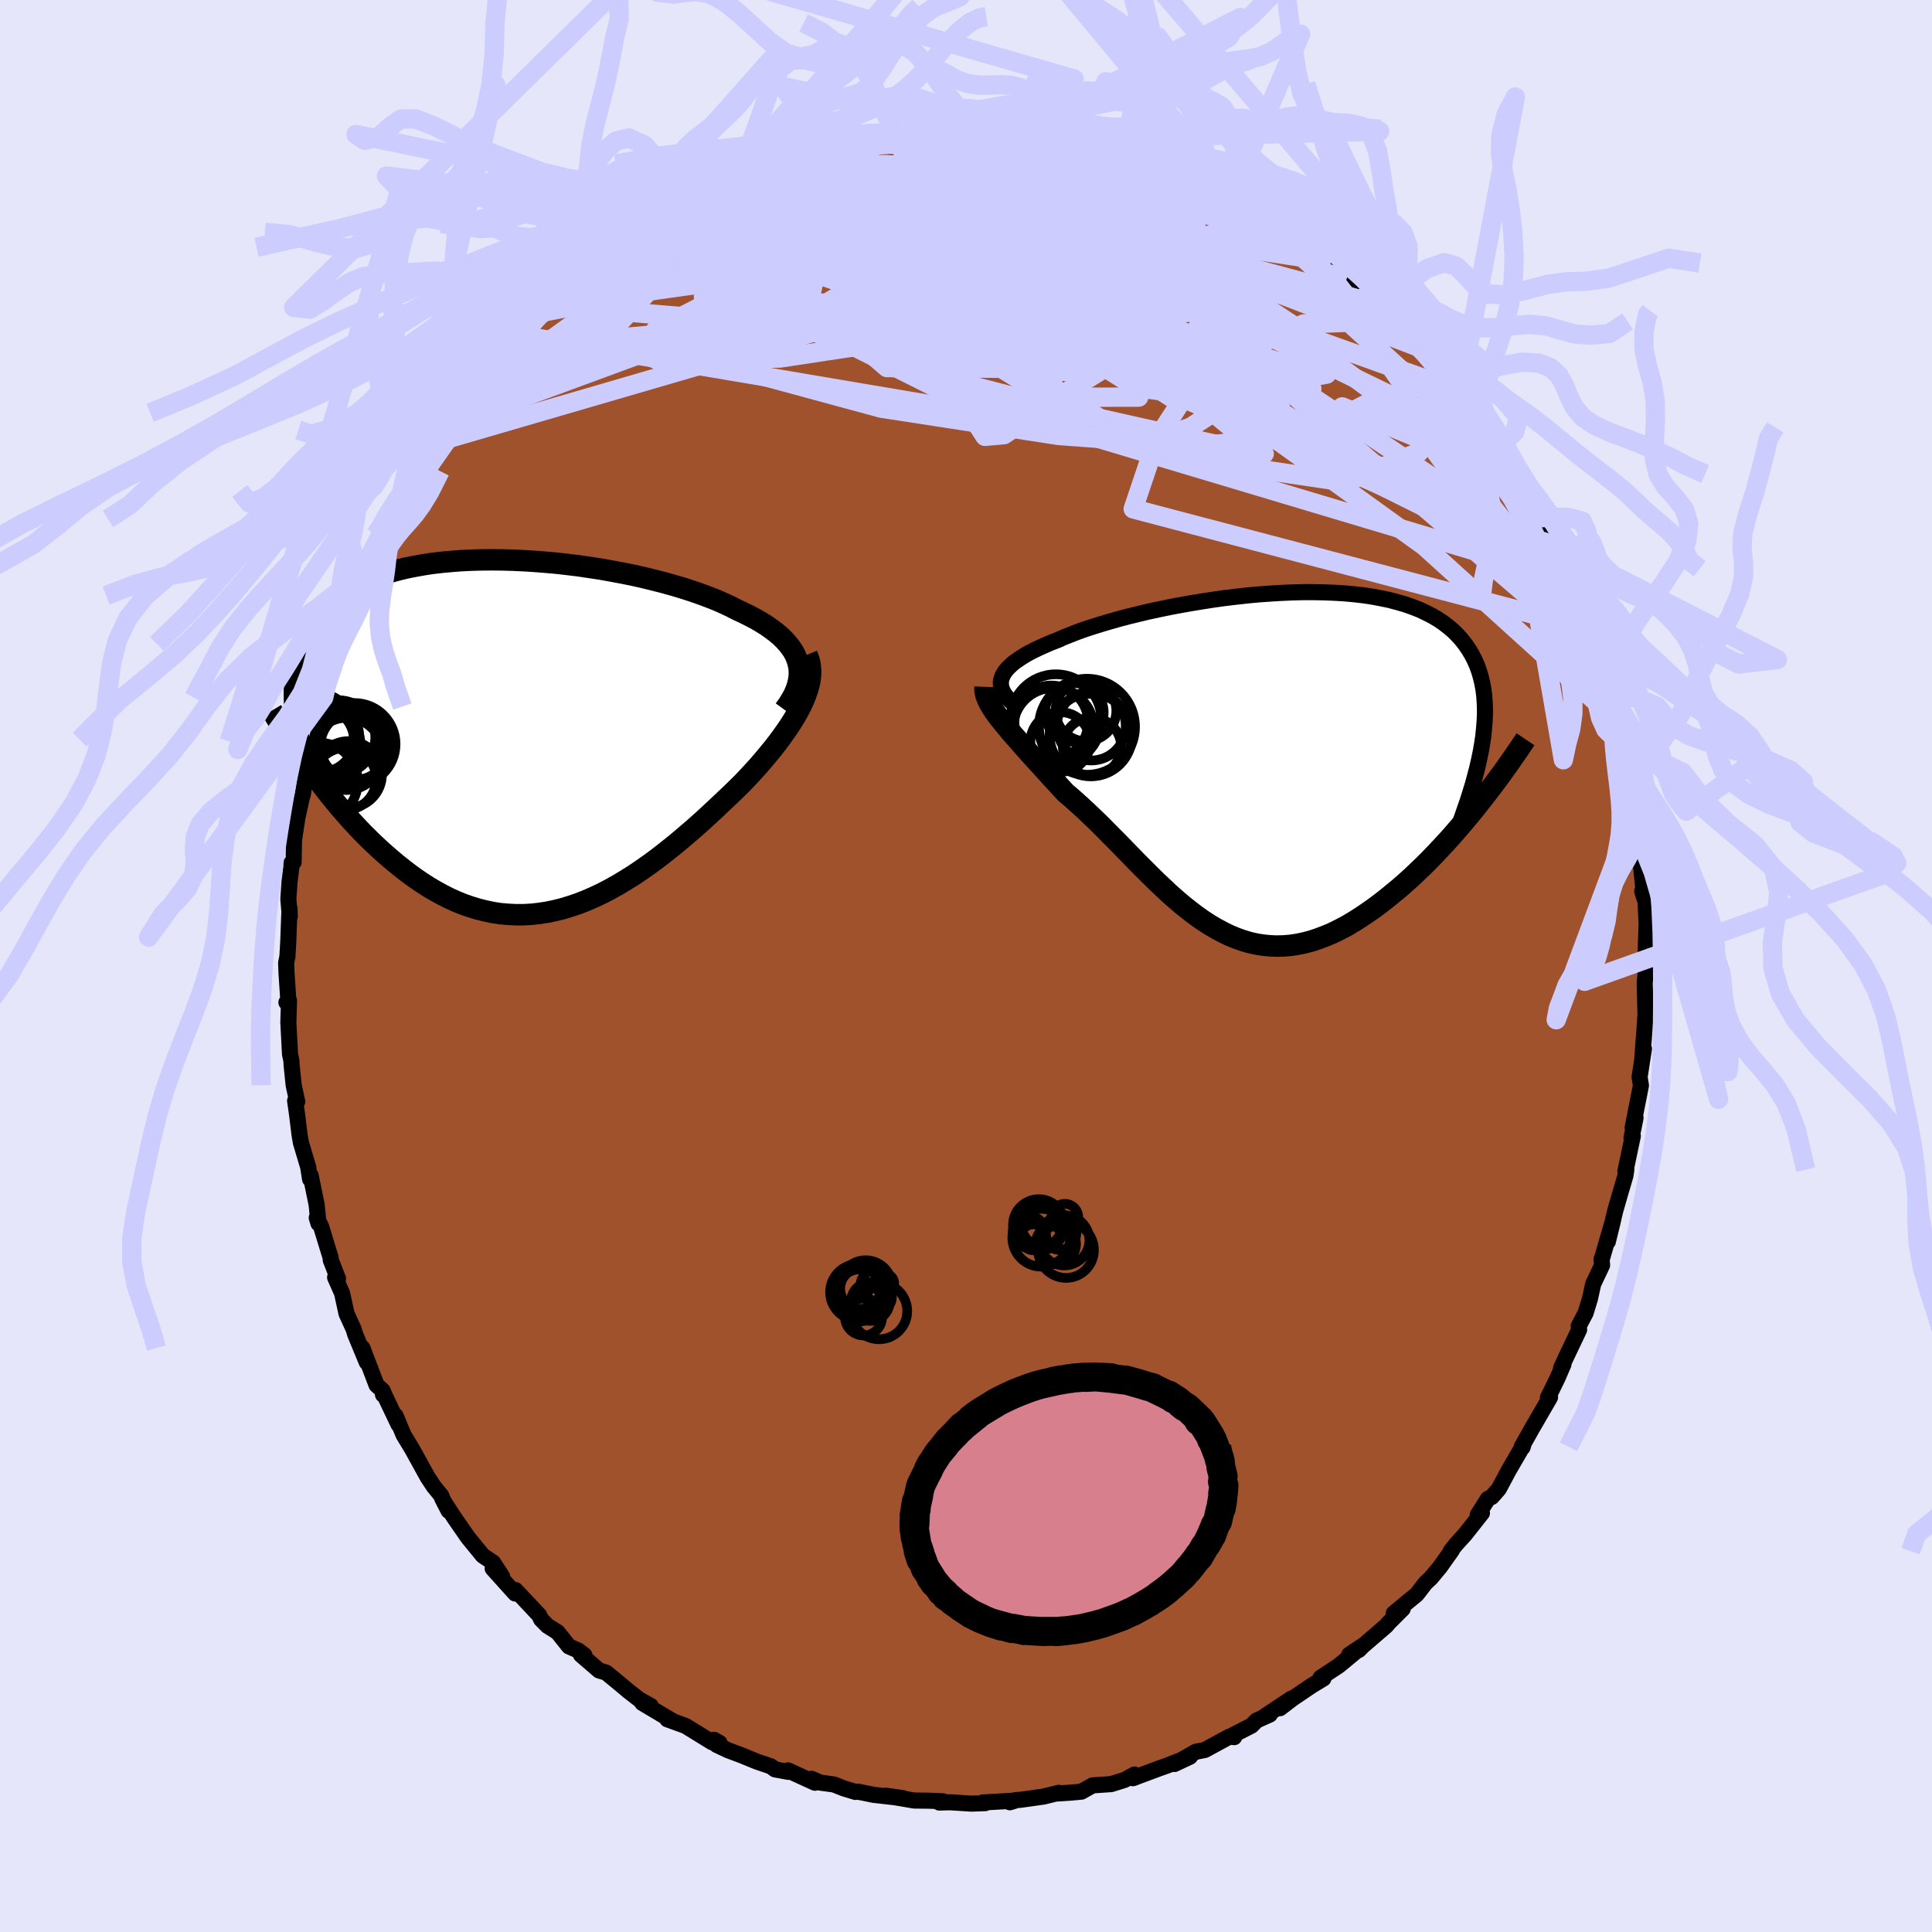 <svg xmlns="http://www.w3.org/2000/svg" width="500" height="500" viewBox="-100 -100 200 200"><defs><clipPath id="c"><path d="m28.49-7.43-.13-.43-.17-.42-.22-.41-.27-.4-.31-.39-.35-.39-.39-.38-.43-.36-.47-.36-.51-.36-.54-.34-.58-.34-.61-.32-.64-.32-.67-.31-.68-.35-.73-.34-.77-.34-.82-.32-.86-.32-.9-.31-.93-.3-.98-.29-1-.28-1.03-.26-1.06-.26-1.07-.24-1.1-.22L9.15-17l-1.12-.2-1.14-.17-1.14-.17-1.15-.14-1.14-.13-1.15-.1L1.17-18l-1.13-.07-1.12-.05-1.1-.03-1.1-.01-1.07.01-1.05.03-1.03.05-1.01.08-.98.09-.95.11-.92.14-.9.16-.86.17-.83.2-.8.22-.76.24-.73.25-.69.28-.66.29-.63.31-.59.33-.56.34-.53.36-.49.37-.47.39-.43.4-.4.42-.38.42-.35.44-.32.45-.3.46-.27.48-.25.49-.22.5-.2.51-.17.53-.15.54-.13.55-.1.56-.08.57-.06.58-.04.6-.02.6 1.52 8.03.44.62.46.61.47.62.48.62.49.61.5.61.51.61.53.6.53.6.55.59.55.58.57.57.57.56.59.55.6.54.61.53.62.52.64.51.65.5.66.48.68.46.68.44.7.41.71.39.71.36.73.33.74.3.75.26.76.23.76.19.77.16.78.12.79.07.79.04h.8l.81-.04.81-.09.81-.12.82-.17.81-.2.82-.25.83-.28.82-.32.82-.36.83-.39.82-.43.82-.46.81-.49.82-.51.81-.55.8-.56.8-.59.79-.61.79-.63.77-.63.77-.66.76-.65.75-.67.73-.67.72-.67.71-.67.7-.66.68-.66.66-.65.56-.59.55-.59.53-.59.52-.6.49-.59.48-.58.46-.59.43-.58.41-.57.39-.57.36-.56.34-.56.3-.54.28-.54.24-.53"/></clipPath><clipPath id="b"><path d="m-27.38-8.79.1-.28.14-.27.19-.28.23-.27.28-.27.31-.28.36-.26.4-.27.43-.27.48-.27.51-.26.55-.26.58-.26.61-.26.65-.25.62-.28.68-.27.72-.28.78-.28.82-.27.87-.27.91-.27.95-.27.99-.26 1.02-.25 1.05-.25 1.07-.23 1.1-.23 1.12-.21 1.14-.2 1.15-.19 1.16-.18 1.16-.16 1.17-.14 1.17-.13 1.16-.11 1.16-.08 1.14-.07 1.14-.05 1.12-.03h1.1l1.07.02 1.06.04 1.03.06 1 .09.97.11.95.14.9.17.88.18.83.22.8.23.77.27.72.28.68.32.65.33.61.36.56.38.53.41.49.42.45.45.42.47.37.48.35.51.31.52.28.54.25.56.21.58.18.6.15.61.12.64.09.66.05.67.03.7v.71l-.04.73-.06.74-.08.77-.12.78-.14.8-.14 5.28-.54.68-.55.67-.56.67-.57.66-.57.66-.59.66-.6.64-.6.64-.61.63-.62.62-.63.6-.63.6-.64.57-.64.56-.66.54-.66.54-.67.52-.68.5-.69.48-.69.46-.7.44-.7.41-.71.37-.71.35-.72.3-.71.27-.72.24-.72.19-.71.15-.72.11-.72.06-.71.02-.72-.03-.71-.07-.71-.11-.7-.16-.71-.21-.7-.25-.7-.29-.69-.34-.69-.37-.69-.41-.69-.45-.69-.49-.68-.52-.68-.54-.68-.58-.68-.6-.67-.63-.68-.64-.67-.66-.67-.67-.68-.68-.67-.69-.67-.69-.67-.69-.68-.68-.67-.68-.67-.67-.68-.65-.67-.64-.67-.61-.67-.6-.67-.57-.53-.57-.52-.57-.52-.56-.5-.56-.49-.54-.49-.53-.47-.52-.46-.51-.44-.5-.43-.49-.42-.47-.39-.45-.37-.45-.36-.43-.33-.41"/></clipPath><filter id="a"><feTurbulence baseFrequency=".05" numOctaves="3" result="noise" type="noise"/><feDisplacementMap in="SourceGraphic" in2="noise" scale="2"/></filter></defs><rect width="100%" height="100%" x="-100" y="-100" fill="#E6E6FA"/><path fill="sienna" stroke="#000" stroke-linejoin="round" stroke-width="1.667" d="m70.34.93.13-1.31-.21 2.11.04 1.66.04 1.64-.09 1.36L70 9.7l.14-.85.04-.29-.45 2.94.14.87-.86 4.36.3-1.01-.42 2.1.14-.22-.77 3.65.1-.18-.1.65-.56 1.91-.48 1.67-.78 3.24.56-2.28-1.16 4.01-.05.08.06.62-.92 1.94-.34 1.54-.45 1.47-.71 1.35.04.38-1.41 2.97-.45.97.24-.36-.59 1.37-.76 1.56-.26.52.22-.03-1.91 3.3-1.02 1.82.08.07.07-.21-1.52 2.62-1 1.88-.73.83-.4.2-1.06 1.67.44-.2-1.75 2.21-.94 1.04-.55.69.14-.1-1.25 1.76-.94 1.13-.55.51-.91 1.18-2.38 1.96.93-.47-1.45 1.45-.26.31-2.46 2.12-.37.38-1 .49 1.52-1.01-2.6 2.15-1.89 1.25.3.08-1.22.74-1.98 1.34-1.29.99 1.17-.99-2.8 1.86.57-.21-1.36.61-.54.54-1.88.96.09.23-.48-.06-2.56 1.39-.93.18-2.21 1.27 1.61-.76-2.55.99-.53.18-2.84 1.06.16-.05v-.33l-1.02.56-1.38.43-1.92.13-1.16.65-1.08.1-1.33.09.07-.07-1.58.39-2.42.34-.47.02-.6.23.55-.17-3.35.19.25.07-1.43.05-2.2-.14-1.12.03.39-.13-1.38-.06-1.62-.02-2.93-.5 1.81.26-3.08-.35-1.62-.33-.25.03-1.19-.36-1.04-.41-1.39-.19-.94-.4.37.41-2.8-1.28.03.15-1.36-.25-.45-.32-1.46-.5-1.56-.64-1.39-.52-1.19-.56-.28-.53.58.33-.77-.07-2.76-1.7-1.88-.68.5.15-3.09-1.84.88.31-1.18-.66-1.13-.88-.81-.68-1.51-1.24-.72-.21-1.88-1.62.36.04-.64-.49-.96-.42-1.18-1.48-1.04-.65-.66-.67-.2-.43-1.84-1.96-.62-.65-.03.36-2.33-2.59.98.82-.94-1.44-1.06-.71-1.55-1.9-1.35-1.95-1.12-1.71.48.92-.66-1.28-.1-.29-.79-.97-.63-.96-1.6-2.9-.88-1.45-.83-1.99.3.9-1.37-2.88-.28-.64.05.44-.04-.43-.63-.57-1.46-3.83.45 1.48-1.2-2.9-.17-.55-.73-1.6-.46-2.11-.72-1.63.3.12-.75-1.92-.01-.24-.99-3.23-.45-.91.18.6-.19-1.94-.62-3.03-.06.38-.2-1.27-.75-2.51-.14-.81-.25-2.05-.21-1.48.22.09-.37-1.7-.22-2.15-.01-.36-.15-.72-.17-3.27.07-2.25-.27.18.23.28-.22-3.32-.04-1.06.13-.63.09-1.52.13-3.49.03.82-.15-1.8.12-1.75.21-1.69-.05-.23.27-.13.03-2.25.35-2.32.37-1.69.12-.53.07-.18.54-3.48-.15.9.62-3.14.08.18.17-1.5.65-2.06.26-.98-.02-.86.76-1.6.35-2.08.75-1.69-.39.69.58-1.47.74-1.65.08-.02 1.56-4.13-.85 1.97 1.34-2.78.71-1.67.32-1.15.45-.48.67-1.56.59-.96-.03.16.93-1.37.58-1.2 1.49-2.95.89-1.21.04-.02.05-.39 1.34-1.82.86-1.22.94-1.21.06-.11 1.31-1.41.81-1.47.37-.29 2.24-2.28-.3.35 1.15-1.6.7-.67 1.72-2.07-.19.35.63-.71.9-.54.72-.57 1-1.28 2.12-1.41.75-.98.73-.21 1.42-1.21.13-.06-.37.24.74-.49 2.79-2.02.84-.34 1.68-1.1-.31.19 1.26-.84.67-.33.26-.25 1.8-.71.22-.05 2.4-1.43.89-.33.41-.07.11.17 1.6-.82 1.23-.21 1.93-.58.01-.43.34.15 2.44-.62 1.63-.7 1.22-.01 1.46-.2-.47.02 1.77-.33 1.42-.14.48-.08 2.67-.47.15-.15h1.36l.55.22h1.94l.64-.37 1.27.19.32-.05 3.27.32-1.26-.13 2.69.13.23.09 1.31.02-.05.04 1.46.43.91.29.88-.24 2.13.81 2.36.27.3.08.3.37.96.22-.16-.22 2.97 1.27-.44-.43 2.59 1.11 1.29.8.03-.38 2.16.95-.14-.14.83.56 1.14.63.82.52.66.29 1.04.7 2.11 1.07.84.67-.13-.01 1.21.7 2.43 1.92.14.14 2.44 1.86-1.41-1.04 1.01.65 2.26 1.92-.07-.44 2.23 2.45-.04-.11.11.09 1.53 1.52.78.7-.72-.56 2.89 2.97.65.56.38.94 1.56 1.82.36.69.44.15-.06.06 2.93 4.13-.6-.85.48.56 1.7 2.42-.26-.67.79 1.44.53 1.2.73.94.21.1 1.63 3.38.35.44.63 1.77.73 1.08.11.63 1.04 1.61-.34-.23.75 1.52 1.37 3.37.43.97.18.79-.26-.32.83 1.96.19 1.1.3.2.84 3.39-.01-.25 1 3.41.06-.06.34 2.07.23.38.15.98.37 1.76.33 2.08.4 2.54.02-.6.15 1.34.3 2.44.06.66v.45l.03.27.42 4.08-.22-.73.34 1.04.12 2.36-.09 2.51-.04 1.88.01.89.13-1.31" filter="url(#a)"/><path fill="#fff" d="m-27.38-8.79.1-.28.14-.27.19-.28.23-.27.28-.27.31-.28.36-.26.4-.27.43-.27.48-.27.51-.26.55-.26.58-.26.61-.26.65-.25.62-.28.68-.27.72-.28.78-.28.82-.27.87-.27.91-.27.95-.27.99-.26 1.02-.25 1.05-.25 1.07-.23 1.1-.23 1.12-.21 1.14-.2 1.15-.19 1.16-.18 1.16-.16 1.17-.14 1.17-.13 1.16-.11 1.16-.08 1.14-.07 1.14-.05 1.12-.03h1.1l1.07.02 1.06.04 1.03.06 1 .09.97.11.95.14.9.17.88.18.83.22.8.23.77.27.72.28.68.32.65.33.61.36.56.38.53.41.49.42.45.45.42.47.37.48.35.51.31.52.28.54.25.56.21.58.18.6.15.61.12.64.09.66.05.67.03.7v.71l-.04.73-.06.74-.08.77-.12.78-.14.8-.14 5.28-.54.68-.55.67-.56.67-.57.66-.57.66-.59.66-.6.64-.6.64-.61.63-.62.62-.63.6-.63.6-.64.57-.64.56-.66.54-.66.54-.67.52-.68.5-.69.48-.69.46-.7.44-.7.41-.71.37-.71.35-.72.3-.71.27-.72.24-.72.19-.71.15-.72.11-.72.06-.71.02-.72-.03-.71-.07-.71-.11-.7-.16-.71-.21-.7-.25-.7-.29-.69-.34-.69-.37-.69-.41-.69-.45-.69-.49-.68-.52-.68-.54-.68-.58-.68-.6-.67-.63-.68-.64-.67-.66-.67-.67-.68-.68-.67-.69-.67-.69-.67-.69-.68-.68-.67-.68-.67-.67-.68-.65-.67-.64-.67-.61-.67-.6-.67-.57-.53-.57-.52-.57-.52-.56-.5-.56-.49-.54-.49-.53-.47-.52-.46-.51-.44-.5-.43-.49-.42-.47-.39-.45-.37-.45-.36-.43-.33-.41" filter="url(#a)" transform="translate(31.05 -20.94)"/><path fill="#fff" d="m28.49-7.43-.13-.43-.17-.42-.22-.41-.27-.4-.31-.39-.35-.39-.39-.38-.43-.36-.47-.36-.51-.36-.54-.34-.58-.34-.61-.32-.64-.32-.67-.31-.68-.35-.73-.34-.77-.34-.82-.32-.86-.32-.9-.31-.93-.3-.98-.29-1-.28-1.03-.26-1.06-.26-1.07-.24-1.1-.22L9.15-17l-1.12-.2-1.14-.17-1.14-.17-1.15-.14-1.14-.13-1.15-.1L1.17-18l-1.13-.07-1.12-.05-1.1-.03-1.1-.01-1.07.01-1.05.03-1.03.05-1.01.08-.98.09-.95.11-.92.14-.9.16-.86.17-.83.2-.8.22-.76.24-.73.25-.69.28-.66.29-.63.31-.59.33-.56.34-.53.36-.49.37-.47.39-.43.4-.4.42-.38.42-.35.44-.32.45-.3.46-.27.48-.25.49-.22.5-.2.51-.17.53-.15.54-.13.55-.1.56-.08.57-.06.58-.04.6-.02.6 1.52 8.03.44.62.46.61.47.62.48.62.49.61.5.61.51.61.53.6.53.6.55.59.55.58.57.57.57.56.59.55.6.54.61.53.62.52.64.51.65.5.66.48.68.46.68.44.7.41.71.39.71.36.73.33.74.3.75.26.76.23.76.19.77.16.78.12.79.07.79.04h.8l.81-.04.81-.09.81-.12.82-.17.81-.2.82-.25.83-.28.82-.32.82-.36.83-.39.82-.43.82-.46.81-.49.82-.51.81-.55.8-.56.8-.59.79-.61.79-.63.77-.63.77-.66.76-.65.75-.67.73-.67.72-.67.71-.67.7-.66.68-.66.66-.65.56-.59.55-.59.53-.59.52-.6.49-.59.48-.58.46-.59.43-.58.41-.57.39-.57.36-.56.34-.56.3-.54.28-.54.24-.53" filter="url(#a)" transform="translate(-45.86 -23.89)"/><g fill="none" stroke="#000" transform="translate(31.05 -20.94)"><path stroke-linejoin="round" stroke-width="1.667" d="m-25.82-5.98-.37-.29-.32-.29-.28-.28-.22-.28-.18-.28-.13-.28-.09-.28-.03-.28v-.28l.06-.27.1-.28.14-.27.19-.28.23-.27.28-.27.31-.28.36-.26.4-.27.43-.27.48-.27.51-.26.55-.26.58-.26.61-.26.65-.25.62-.28.68-.27.72-.28.78-.28.82-.27.87-.27.91-.27.95-.27.99-.26 1.02-.25 1.05-.25 1.07-.23 1.1-.23 1.12-.21 1.14-.2 1.15-.19 1.16-.18 1.16-.16 1.17-.14 1.17-.13 1.16-.11 1.16-.08 1.14-.07 1.14-.05 1.12-.03h1.1l1.07.02 1.06.04 1.03.06 1 .09.97.11.95.14.9.17.88.18.83.22.8.23.77.27.72.28.68.32.65.33.61.36.56.38.53.41.49.42.45.45.42.47.37.48.35.51.31.52.28.54.25.56.21.58.18.6.15.61.12.64.09.66.05.67.03.7v.71l-.04.73-.06.74-.08.77-.12.78-.14.8-.17.81-.19.83-.22.84-.23.86-.27.87-.28.89-.31.89-.32.92-.35.92-.36.93" filter="url(#a)"/><path stroke-linejoin="round" stroke-width="2.222" d="m-29.08-7.96-.01.28.04.3.07.31.12.32.15.33.19.35.22.36.25.37.28.39.31.4.33.41.36.43.37.45.39.45.42.47.43.49.44.5.46.51.47.52.49.53.49.54.5.56.52.56.52.57.53.57.67.57.67.6.67.61.67.64.68.65.67.67.67.68.68.68.67.69.67.69.67.69.68.68.67.67.67.66.68.64.67.63.68.6.68.58.68.54.68.52.69.49.69.45.69.41.69.37.69.34.7.29.7.25.71.21.7.16.71.11.71.07.72.03.71-.02.72-.06.72-.11.71-.15.72-.19.72-.24.71-.27.72-.3.71-.35.71-.37.7-.41.7-.44.69-.46.69-.48.68-.5.67-.52.66-.54.66-.54.64-.56.64-.57.63-.6.63-.6.62-.62.61-.63.6-.64.6-.64.59-.66.57-.66.57-.66.56-.67.55-.67.54-.68.53-.67.51-.67.51-.67.5-.67.48-.66.47-.66.46-.66.45-.65.44-.65.43-.64" filter="url(#a)"/><circle cx="-18.01" cy="-1.762" r="3.016" clip-path="url(#b)" filter="url(#a)"/><circle cx="-21.29" cy="-2.247" r="3.094" clip-path="url(#b)" filter="url(#a)"/><circle cx="-18.125" cy="-2.967" r="4.278" clip-path="url(#b)" filter="url(#a)"/><circle cx="-21.745" cy="-4.547" r="4.71" clip-path="url(#b)" filter="url(#a)"/><circle cx="-18.635" cy="-5.477" r="3.148" clip-path="url(#b)" filter="url(#a)"/><circle cx="-21.995" cy="-3.667" r="4.172" clip-path="url(#b)" filter="url(#a)"/><circle cx="-18.08" cy="-3.902" r="3.568" clip-path="url(#b)" filter="url(#a)"/><circle cx="-18.525" cy="-3.827" r="4.97" clip-path="url(#b)" filter="url(#a)"/><circle cx="-19.835" cy="-5.302" r="3.04" clip-path="url(#b)" filter="url(#a)"/><circle cx="-22.22" cy="-4.287" r="3.812" clip-path="url(#b)" filter="url(#a)"/></g><g fill="none" stroke="#000" transform="translate(-45.86 -23.89)"><path stroke-linejoin="round" stroke-width="2.222" d="m27.06-2.64.38-.52.32-.52.28-.5.21-.49.17-.49.11-.47.07-.47.01-.45-.03-.45-.09-.43-.13-.43-.17-.42-.22-.41-.27-.4-.31-.39-.35-.39-.39-.38-.43-.36-.47-.36-.51-.36-.54-.34-.58-.34-.61-.32-.64-.32-.67-.31-.68-.35-.73-.34-.77-.34-.82-.32-.86-.32-.9-.31-.93-.3-.98-.29-1-.28-1.03-.26-1.06-.26-1.07-.24-1.1-.22L9.15-17l-1.12-.2-1.14-.17-1.14-.17-1.15-.14-1.14-.13-1.15-.1L1.17-18l-1.13-.07-1.12-.05-1.1-.03-1.1-.01-1.07.01-1.05.03-1.03.05-1.01.08-.98.09-.95.11-.92.14-.9.16-.86.17-.83.2-.8.22-.76.24-.73.25-.69.28-.66.29-.63.31-.59.33-.56.34-.53.36-.49.37-.47.39-.43.4-.4.42-.38.42-.35.44-.32.45-.3.46-.27.48-.25.49-.22.5-.2.51-.17.53-.15.54-.13.55-.1.56-.08.57-.06.58-.04.6-.02.6v.61l.01.62.04.63.05.64.07.65.09.66.1.66.12.67.13.68.14.68" filter="url(#a)"/><path stroke-linejoin="round" stroke-width="2.222" d="m29.4-8.33.17.42.12.42.06.44.03.46-.02.46-.06.48-.11.48-.14.5-.18.51-.21.52-.24.53-.28.54-.3.54-.34.56-.36.56-.39.57-.41.57-.43.58-.46.59-.48.58-.49.59-.52.6-.53.59-.55.59-.56.59-.66.65-.68.66-.7.66-.71.67-.72.67-.73.67-.75.67-.76.65-.77.66-.77.63-.79.63-.79.61-.8.59-.8.56-.81.55-.82.51-.81.49-.82.46-.82.43-.83.39-.82.36-.82.32-.83.28-.82.25-.81.2-.82.17-.81.12-.81.09-.81.04h-.8l-.79-.04-.79-.07-.78-.12-.77-.16-.76-.19-.76-.23-.75-.26-.74-.3-.73-.33-.71-.36-.71-.39-.7-.41-.68-.44-.68-.46-.66-.48-.65-.5-.64-.51-.62-.52-.61-.53-.6-.54-.59-.55-.57-.56-.57-.57-.55-.58-.55-.59-.53-.6-.53-.6-.51-.61-.5-.61-.49-.61-.48-.62-.47-.62-.46-.61-.44-.62-.44-.61-.42-.61-.41-.61-.4-.6-.39-.6-.38-.6-.37-.58-.36-.59-.35-.57-.34-.57" filter="url(#a)"/><circle cx="-17.442" cy=".918" r="4.25" clip-path="url(#c)" filter="url(#a)"/><circle cx="-18.057" cy="4.063" r="3.454" clip-path="url(#c)" filter="url(#a)"/><circle cx="-17.432" cy="1.098" r="3.536" clip-path="url(#c)" filter="url(#a)"/><circle cx="-19.117" cy=".203" r="3.828" clip-path="url(#c)" filter="url(#a)"/><circle cx="-21.342" cy="1.138" r="4.536" clip-path="url(#c)" filter="url(#a)"/><circle cx="-20.792" cy=".478" r="3.288" clip-path="url(#c)" filter="url(#a)"/><circle cx="-18.257" cy="1.933" r="3.74" clip-path="url(#c)" filter="url(#a)"/><circle cx="-18.407" cy="4.528" r="3.218" clip-path="url(#c)" filter="url(#a)"/><circle cx="-21.127" cy="4.803" r="4.032" clip-path="url(#c)" filter="url(#a)"/><circle cx="-21.772" cy=".378" r="4.842" clip-path="url(#c)" filter="url(#a)"/></g><g fill="none" stroke="#CCF" stroke-linejoin="round" stroke-width="2"><path d="m43.2-68.33-18.18-5.01-4.72.37-7.26-.26-8.64.44-8.13 1.41-6.32 1.87-2.76 1.85 2.48 1.45 7.6.8 10.07.11 8.56-.32 4.08-.38-.66-.31-3.35-.51-4.09-1.02-5.7-1.03-11.44.41-19.14.94-5.72-10.64" filter="url(#a)"/><path d="M57.59-50.23 39.62-66.64l-4.65.17-7.07 3.2-13.28 1.12-14.58-.93-11.34-1.83-7.04-1.74-3.11-.96 1.19.22 6.26 1.21 10.47 1.17 11.02-.54 6.72-3.34.13-4.8-4.87-1.76-12.92 6.24-51.45 14.99" filter="url(#a)"/><path d="m-28.19-79.33 24.85-1.84 10.52 2.38 6.43 3.93 1.63 2.58-2.26.36-4.61-1.03-5.43-1.14-4.41-.49-1.61.16 1.7.35 3.46.02 2.19-.59-1.84-1.19-5.93-1.36-5.85-.91 1.51-.5 14.07-1.51 16.08-2.04" filter="url(#a)"/><path d="m-23.51-81.77 14.58 7.5-12.41 5.11-5.84-.13 3.88-2.47 9.7-1.68 11.22-.06 9.25.49 5.25-.33 1.09-1.6-1.71-2.19-2.6-1.72-1.69-.59.79.66 4.31 1.75 7.41 2.79 7.58 3.69 1.7 3.98-14.68 2.98-57.58-4.79" filter="url(#a)"/><path d="m27.62-79.73-12.67 4.01-9.66 2.03.96 1.22 3.93 1.73 2.92 1.57 2.05.79 2.11.11 1.99-.38.71-.88-1.89-1.42-5.6-1.49-9.89-.5-12.46 1.65-7.4 4.33 15.31 7.65 64.46 19.28" filter="url(#a)"/><path d="m-41.64-69.49 19.39-7.28 8.07-.62 9.84.5 7.09.86 1.99.78-2.03.5-4.22.28-4.75.2-3.38.22-.12.38 4.05.78 7.37 1.35 8.49 1.85 7.41 2.23 4.92 2.81 1.14 4.14-3.89 6.01-2.42 7.18L64.47-34.9" filter="url(#a)"/><path d="m1.54-86.53 4.34 5.88-.12 5.49-10.49 2.63-9.95.43-2.73-.83 4.68-.89 8.55-.16 8.13.32 4.59-.08-.18-1.03-4.57-1.56-7.84-1.03-9.64.17-9.28 1.21-6.44 1.68-4.48 2.94-17.87 12.89" filter="url(#a)"/><path d="M-46.97-64.03 6.56-68.8l15.28-.99 4.8 3.19-.49 3.16-4.81 1.02-5.7-.34-2.77-.25 1.64.34 4.69.47 4.77-.03 1.9-.62-2.68-.54-7.33.12H5.41l-10.14-2.6-3.42-7.06 9.8-8.61 14.44-2.93" filter="url(#a)"/><path d="m-25.91-80.34 27.57-1.75 3.98-1.52-4.16-.14-5.95.86-4.04 1.18-.91 1.05 1.47.79 2.66.72 3.46 1.11L2.85-76l6.13 3.22 6.79 4.08 5.66 4.02 2.85 2.83-.22.91-1.82-1.02-1.65-2.14-1.24-1.89-1.56-.13 1.34 2.9 15.31 7.06 27.3 14.61" filter="url(#a)"/><path d="m-46.12-65.28 53.45 9.04 3.41-9.21-7.34-7.5-6.99-3.98-3.68-1.85-.86-.7.67.02 1.43.43 1.92.58 1.9.48.9.23-1.16-.03-3.53-.16-4.71-.09-3.48.14.32.42 5.36 1L1.5-73.67l14.82 6.96 23.06 13.29 24.83 18.2" filter="url(#a)"/><path d="M37.77-72.91 6.42-77.69l2.78 3.94 11.53 6.66 6.16 5.65-.46 3.61-3.15 2.04-2.98 1.06-2.4.15-2.34-.92-2.82-1.93-3.9-2.54-5.42-3.17-5.18-4.73.28-6.96 8.95-6.99 2.04-3.86" filter="url(#a)"/><path d="m34.17-75.79-40.62 2.81 2.88 1.77 13.02.79 8.31-.42 2.24-.39-.75.86-1.1 2.11-.44 2.3.01 1.34-.2-.03-1.02-.87-2.27-.77-3.88-.11-5.44.27-6-.09-4.31-.83-.23-1.2 4.05-1.15 3.85-1.72-8.25-2.54-37.28 5.28" filter="url(#a)"/><path d="M62.49-40.03 10.57-65.85l-6.08-5.08 11.24 3.64 11.25 4.69 4.93 2.69-1.4.67-5.15-.43-5.77-.9-3.79-1.18-.63-1.37 1.69-1.53 1.54-1.94-1.15-2.89-3.96-3.92-2.64-3.38 5.44.3 16.4 5.86 15.26 6.9" filter="url(#a)"/><path d="m-17.33-84.04-7.41 9.55 9.14-2.03 6.36-1.73.82.47-1.44 2.13 1.04 2.98 6.06 3.34 10.13 3.31 11 2.86 8.58 2.03 4.19.95-.5-.17-4.36-1.25-6.93-2.27-8-3.1-7.44-3.55-5.14-3.33-1.45-2.43 2.85-1.09 7.21.35 12 2.04 15.89 4.28 9.53 3.87" filter="url(#a)"/><path d="M32.25-77.15 17.22-80.7l-10.57.41-8.72.84-3.71 1.42-.59 2.24-.61 2.88-.9 3.19 1.15 3.07 5.03 2.42L6.28-63l8.12-.11 6.26-.87 4.7-.54 3.86.22.69-.44-7.05-3.51-10.71-6.03 20.94-2.2" filter="url(#a)"/><path d="m-31.49-77.25 21.1 7.39 20.89 5.03 12.18 1.12 7.76 1.25 4.19 1.96-.35 1.13-4.62-.79-6.54-2.37-5.39-2.63-2.4-1.7.55-.5 2.33.12 3-.1 2.91-.58 1.77-.63-1.17-.14-5.19.02-5.38-.92 7.24-.54L51.08-59.5" filter="url(#a)"/><path d="M-27.93-79.58 4.28-76.6 4.15-79l-8.08-1.09-9.77 1.32-7.47 3.31-1.55 4.54 6.32 5.03 13.16 4.84 15.77 4.07 12.74 2.85 5.6 1.1-1.43-1.06-3.73-3.09-.17-4.18 3.34-4.95-3.28-8.38-15.18-10.7" filter="url(#a)"/><path d="m64.21-35.22-16-20.22-1.31 2.25-7.58 3.1-14.7-2.17L9-58.59l-11.99-7.36-7.23-5.99-3.1-3.75.12-1.82 2.4-.63 3.57-.14 3.38-.05 2.1-.07.55.03-.15.42.72 1.14 3.03 2.22L8-71.14l6.79 4.51 5.28 4.73 1.37 3.16-1.17-.75 3.86-6.46-.5-15.78" filter="url(#a)"/><path d="m-43.89-67.67 4.4-.86 11.06-2.32 9.61-1.75 7.25.06 5.78 1.33 3.73 1.36 1.29.37-.09-.98.19-2 1.39-2.35 2.33-2.11 2.23-1.67 1.01-1.35-.9-1.15-3.04-.81-4.96.12-6.24 1.87-5.8 4.32-1.56 6.7 8.02 6.94 16.24.1-15.57-24.02" filter="url(#a)"/><path d="M33.09-76.48 7.77-80.42l-7.42.34 6.08 2.07 8.04 3.25 3.95 3.54.42 3.14-.14 2.32.69 1.28.99.47 1.1.44 2.72 1.21 5.61 1.77 5.99.82-1.13-2.04-19.09-6.01-51.2-6.76" filter="url(#a)"/><path d="M38.78-72.26 33.77-59.8l-19.15-7.09-7.02-6.32 2.94-2.27 5.79.89 4.23 2.44 1.51 2.71-.81 2.47-2.55 2.3-3.77 2.42-4.28 2.66-3.87 2.66L3.93-55l-1.97.17-1.48-2.31-.5-4.48 2.33-4.83 6.79-2.93 9.06-1.15 4.87-3.72 9.22-2.9" filter="url(#a)"/><path d="M25.65-80.92 8.8-68.91l15.76 10.16 8.96 4.93-1.26-.55-6.54-4.21-8.07-5.24-7.63-3.95-5.56-1.32-2.32 1.31.54 2.75 1.31 2.44-.06.84-1.42-.91-.2-1.63 3.44-.72 6.17 1.51 5.76 3.63 3.19.42-23.73-27.12" filter="url(#a)"/><path d="m15.79-84.55-19.63 2.93-3.4 3.9-.49 1.42-2.57-.36-2.09-.89 1.59-.62 6.13.26 9.13 1.55 8.68 2.68 3.69 2.97-5.25 2.32-14.6 1.55-18.37 1.17-10.74-.18 10.09-5.2 41.76-12.21" filter="url(#a)"/><path d="M66.36-28.82 46.31-56.4l-15.1-11.16-16.1-6.5-12.54-3.15-6.36-.33-.65 1.4 3.2 1.97 4.93 1.93 4.72 1.98 2.68 2.35-.71 2.61-4.05 2.2-5.18 1.05-2.74-.3L.2-63.78l3.78-2.5-1.4-3.65-12.93-3.09-21.92 2.71-20.43 13.05" filter="url(#a)"/><path d="m8.05-86.11 5.5 12.27-13.79-.39-7.02-2.63-2.12-1.59-1.02-.29-.8.42-.16.7.83.95 1.87 1.22L-6-74.16l2.85 1 2.37.48 1.69.07 1.49.16 1.96.79 2.07 1.57.44 1.86-3.13 1.17-6.03-.57-4.65-2.8-.29-4.52-4.23-3.72-24.03 4.03" filter="url(#a)"/><path d="m53.89-55.66-3.55-.3-15.69-7.62-16.92-8.25-11.57-4.93-5.79-1-1.8 1.77.88 2.98 3.23 3.02 5.46 2.56 7.04 2.04 7.33 1.63 5.97 1.17 3.12.54-.53-.31-3.79-1.06-5.25-1.28-3.99-.71-.28.38 3.91 1.18 5.5.58 2.84-1.74-.57-3.93 4.08-1.49 14.23 6.71" filter="url(#a)"/><path d="M-49.21-61.75-.8-67.8l13.21-3.92 8.9 1.47 4.93 2.78-.01 1.17-1.73.19.52 1.22 3.63 3.1 3.89 3.93-.29 3.03-7.67 1.01-14.98-1.1-18.39-2.83L-24-61.88l-5.31-4.62 9.14-2.87 27.55 3.93 54.7 24.12" filter="url(#a)"/><path d="m-43.89-67.67 24.02-6.32 22.75-2.48 11.57-1.41 4.53-.71 1.69.13.71.96.31 1.84-.23 2.7-1.49 3.18-3.52 2.91-5.44 1.92-5.92.76-4.19.09-.87.1 2.27.31 3.12.06.57-.86-4.54-2.02-8.99-2.85-8.27-3.2.81-3.12 17.15-.79 41.12 8.12" filter="url(#a)"/><path d="m9.51-85.68 8.36 26.79-11.76.02-.98-4.84 3.21-3.64 2.29-2 2.56-.78 4.46.04 4.9.31 2.24.03-1.39-.24-1.5.77 4.71 4.21 13.99 9.26 16.16 10.88 4.17 1.31" filter="url(#a)"/><path d="m-4.22-86.57-.5 5.38-8.3 2.73-3.33-.05.29-.49 3.89-.1 8.07.72 11.42 2 12.46 3.46 10.7 4.38 6.44 4.24.41 3.03-6.14 1.09-11.08-1.2-11.48-3.46-5.39-4.97 4.49-4.38 11.83-.33 28.19 10.8" filter="url(#a)"/><path d="M65.53-31.96 25.79-66.08 13.63-76.09l-7.02-.08-9.17 3.69-7.52 4.54-1.14 3.64 5.45 1.66 8.16-.56 6.19-1.9 1.14-1.64-4.92.01L-5.63-65l-13.6 2.06-12.36.37-5.58-2.63 5.14-5.55 17.45-7.38 31.77-5.97" filter="url(#a)"/><path d="m-.37-86.35-8.61 4.51-.22 4.42 5.83 1.91 3.75.11.41-.5-.8.21-.29 1.45.58 1.99 1.22 1.22 1.89-.22 3.03-1.01 4.31-.31 4.7 1.44 3.71 2.74 2.24 2.37.54.36-9.58-2.72-48.2-6.02" filter="url(#a)"/><path d="M1.86-86.58-2.21-80l3.35 2.38-2.37.8-.96 1.19 4.4 1.7 8.44 1.89 9.01 1.86 6.54 1.62 2.46 1.03-1.58.07-4.3-1.04-5.21-1.85-4.79-2-4.17-1.46-4.14-.53-4.31.25-3.3.58.1.57 5.08.77 8.32 1.92 5.86 3.95-2.94 4.83-8.71-.26 28.39-14.76" filter="url(#a)"/><path d="M67.36-25.41 47.45-43.46 26.88-58.28l-8.94-5.42-2.23-1.79.21-1.37.51-1.09-.26-.35-1.37.25-2.44.17-3.25-.55-3.6-1.37-3.05-1.81-1.4-1.69.93-1.1 2.65-.29 2.4.51-.27.97-3.97.72-5.87-.46-3.38-2.19 2.99-3.39 7.83-3.08 2.49-1.91-17.57-1.88" filter="url(#a)"/><path d="m23.31-85.81-1.86-.42-1.25-.32-1.09-.23-.96-.08-.9.01-.95.03-1.05-.02-1.16-.1-1.23-.18-1.21-.22-1.15-.17-1.06-.07-.98.06-.94.16-.93.2-.96.14-1.01.02-1.05-.18-1.09-.36-1.08-.4-.98.03-.79 1.56h-1.94l1.46.27 1.1.01 1.05-.05 1.07-.04h1.07l1.04.04.97.08.93.1.88.12.87.15.9.19.98.23 1.09.28 1.22.32 1.28.33 1.2.32.98.3.7.29.7.31-21.55-3.32-1.88.39-1.29.27-1.08.36-.96.5-.9.57-.96.56-1.06.51-1.15.46-1.15.45-1.09.5-.99.54-.96.54-1.01.5-1.08.41-1.01.29-.53.14 14.43-6.52-.97-1.6-1.44-3.25-1.39-2.79-1.25-1.58-1.19-.36-1.21.49-1.28.69-1.39.27-1.51-.45-1.6-1.13-1.65-1.5-1.63-1.49-1.54-1.21-1.4-.75-1.28-.26-1.23.09-1.34.17-1.56-.19-1.86-.97-2.04-1.9-1.89-2.09-1.12-.49L11.2-91.82l-1.05.21-1.01.83-.91.73-.91.45-.94.21-1 .12-1.04.13-1.09.17-1.1.21-1.1.16-1.08.1-1.08.04-1.05.05-1.02.21-.99.55-1.1.91-1.77.79-31.05 4.73 2.32-1.32 1.56-.7 1.2-.37 1.03-.11.99.05 1.01.09 1.04.01 1.07-.11 1.1-.22 1.09-.27 1.07-.22 1.05-.14 1.02-.05h1.05l1.07.01h1.11l1.09-.02 1.04-.13 1.09-.37 1.36-.5 1.81.38" filter="url(#a)"/><path d="m3.68-82.32-.04-.07-.97-.26-1.06-.28-1.03-.36-1.02-.42-1.02-.45-1.02-.4-1.04-.31-1.07-.2-1.1-.1-1.14.02-1.12.08-1.07.07-.97-.02-.9-.11-.92-.09-1.11.01-4.41 1.17.35-3.11 1.31-1.3 1.4-.89 1.26-.52 1.14-.23 1.05-.37 1.02-.88 1.02-1.43 1.07-1.69 1.13-1.64 1.16-1.39 1.16-1.09 1.16-.76 1.19-.45 1.23-.51 1.26-1.54 1.3-3.46m-45.03 30.15 1.72-1.12 1.36-.46 1.1-.3.88-.27.77-.33.81-.34.97-.33 1.15-.29 1.22-.27 1.19-.27 1.07-.3.95-.34.88-.34.87-.31.94-.3 1.03-.32 1.09-.36 1.11-.38.98-.27.68-.06.28.11-.22.08-.61.22-.9.46-1.01.61-.99.64-.92.6-.84.5-.79.44-.77.42-.79.5-.86.61-.98.75-1.07.85-1.03.85-.78.66-.33.37-.01.16m98.16 31.24.05.49.49 1.41.57 1.55.47 1.37.34 1.15.26 1.04.26 1.05.28 1.12.31 1.22.32 1.32.34 1.38.33 1.38.31 1.35.3 1.28.27 1.22.24 1.22.22 1.32.2 1.48.21 1.59.21 1.42.12.42 9.63 27.19.22-2.83-.72-2.13-.9-1.78-.74-1.48-.56-1.23-.51-1.11-.58-1.14-.61-1.3-.54-1.45-.37-1.53-.21-1.51-.17-1.42-.21-1.32-.29-1.21-.35-1.1-.51-1.01-.82-1.03-1.06-1.23-.7-1.38L61.1 5.56l.23-1.2.47-1.23.41-1.11.53-.95.78-.88.92-.97.86-1.16.62-1.31.34-1.39.18-1.37.22-1.33.4-1.28.61-1.24.71-1.18.61-1.14.35-1.19.05-1.41-.13-1.48 8.65 30.06-.32-1.44-.27-1.35-.33-1.09-.38-1.16-.37-1.35-.3-1.48-.25-1.5-.27-1.4-.35-1.29-.49-1.21-.59-1.22-.6-1.3-.51-1.4-.39-1.47-.32-1.46-.33-1.39-.41-1.28-.47-1.18-.44-1.1-.32-1.05-.24-1.13-.33-1.35-.37-1.46.49 1.44 1.15 1.22 1.08 1 .59 1.01.17 1.16.04 1.28.23 1.38.6 1.45.98 1.48 1.18 1.47 1.11 1.4.81 1.32.44 1.26.17 1.26.11 1.36.27 1.47.57 1.58.88 1.59 1.13 1.51 1.24 1.43 1.23 1.5 1.16 1.88 1.03 2.66 1.01 4.23" filter="url(#a)"/><path d="m2.11-98.26-.66.1-.99.46-1.12.87-1.14 1.18-1.12 1.32-1.11 1.32-1.13 1.22-1.14 1.03-1.14.85-1.12.66-1.1.52-1.08.43-1.1.37-1.16.35-1.2.34-1.23.33-1.2.33-1.13.36-1.07.47-1.07.63-1.12.66-1.04.57-.15 1.72" filter="url(#a)"/><path d="m-23.51-81.77.52-.86.32-1.3.46-1.49.64-1.74.71-2.02.75-2.07.88-1.63 1.08-.86 1.29-.1 1.42.32 1.41.26 1.31-.14 1.19-.76 1.09-1.41 1.06-1.93 1.1-2.22 1.15-2.11 1.21-1.59 1.24-.87 1.26-.43 1.29-.73 1.33-1.71 1.15-2.46-23.86 27.85-1.81.45-1.23.24-.92.44-.79.48-.75.42-.78.35-.89.28-1.08.23-1.26.19-1.38.16-1.32.13-1.07.05-.8-.12-.82-.3-1.4-.1 13.9-1.47 1.46-2.03.91-1 .81-.29.82-.39.83-.87.83-1.25.87-1.3.94-1.08 1.06-.79 1.17-.63 1.22-.65 1.21-.77 1.13-.86 1.06-.87 1.03-.8 1.08-.78 1.19-.91 1.28-1.27 1.3-1.61.87-.8" filter="url(#a)"/><path d="m-7.46-71.53-1.06-.97-.83-1.11-1-.99-1.23-1.01-1.34-1.01-1.32-.88-1.23-.71-1.18-.62-1.17-.61-1.19-.6-1.16-.54-1.04-.39-.91-.25-.88-.09-1.12.18-1.79.79 2.03.03 1.03-.51.81-.2.89.18 1.05.32 1.1.24 1.09.02 1.05-.21 1.04-.32 1.1-.31 1.17-.14 1.2.1 1.16.32 1.07.47.97.49.98.43.98.34.74.36-19.68-1.56.96.23 1.26-.04 1.04-.19.88-.13.86-.06.96.02 1.05.14 1.12.35 1.16.55 1.19.61 1.22.48 1.26.21h1.25l1.15.03.86.31.26.85-16.48-3.36.83-.32 1.14-.51 1.03-.27.92-.08.94-.03.98-.08 1.02-.15 1.05-.21 1.08-.24 1.1-.24 1.15-.2 1.18-.14 1.18-.08 1.13-.05 1.08-.03 1.04-.03h1.06l1.09.05 1.14.05 1.13-.01 1.05-.03.9.12.71.47m-25.73 2.72-.67-.43-.81-.17-.78.25-.9.38-1.12.31-1.35.11-1.46-.13-1.43-.32-1.31-.41-1.2-.4-1.2-.33-1.28-.19-1.37.06-1.38.46-1.37.79-1.41.69-1.62-.02-1.83-.78" filter="url(#a)"/><path d="m-28.19-79.33-1.2-.81-1.97-2.71-1.92-2.13-1.63-.74-1.35.34-1.07.95-.82 1.18-.72 1.08-.84.7-1.14.16-1.52-.34-1.85-.65-2.05-.78-2.16-.81-2.21-.91-2.24-1.06-2.18-1.09-1.92-.74-1.51.01-1.17.83-1.18 1.05-1.41.32-.9-.6L-28.86-79l-.87.48-.92.17-1.3-.01-1.6-.27-1.67-.5-1.54-.59-1.4-.58-1.33-.54-1.42-.53-1.55-.49-1.67-.36-1.66-.11-1.52.22-1.29.55-1.07.73-.94.76-.97.64-1.15.46-1.49.18-1.93-.31-2.21-1-1.63-1.68 29.87 3.62 1.09-.32.9-.11.88-.2.96-.29 1.02-.38 1.03-.42.97-.41.88-.36.83-.32.88-.28.98-.24 1.06-.21.98-.19.71-.05.44.4-15.82 4.63-1.92 1.29-.98.51-.69.08-.83-.18-1.12-.34-1.39-.38-1.51-.18-1.48.12-1.41.34-1.4.26-1.49-.14-1.61-.59-1.57-.69-1.38-.21-1.29.45-1.91-.3" filter="url(#a)"/><path d="m-35.12-74.89 2.15-1.18 1.6-.22 1.24.03.99-.02.88-.04.9.02.98.08 1.02.01 1.02-.17.98-.34.92-.38.91-.21.97.11 1.06.51 1.15.81 1.21.91 1.16.77 1.1.43 1.06.04 1.17-.07 1.37.4 1.43 1.62M-18-87.28l-.54.71-1.03.87-1.07.75-.97.58-.87.48-.86.48-.89.55-.93.63-.95.65-.93.62-.87.55-.81.5-.77.47-.79.47-.86.55-1 .75-1.2 1.02-1.38 1.22-1.14 1.03" filter="url(#a)"/><path d="m-35.62-74.58-1.36.44-1.01.79-1.08.86-1.15.84-1.1.77-1 .69-.89.6-.83.55-.83.55-.88.57-.96.59-1.02.61-1.05.63-1.05.71-1.04.82-1 .96-.99 1.11-1.07 1.38" filter="url(#a)"/><path d="m-72.58-75.95 2.59.24 2.71.79 2.4.56 2 .02 1.62-.52 1.31-.9 1.22-.94 1.37-.61 1.66-.1 1.89.33 1.89.47 1.67.28 1.31-.09 1.04-.46.98-.63 1.27-.38 1.87.35 2.54 1.37 2.61 1.84 1.59.96" filter="url(#a)"/><path d="m-37.77-73.16.9-.26.7-.46.59-.36.7-.34.91-.37 1.1-.4 1.16-.38 1.1-.35 1-.34.89-.35.83-.35.84-.36.89-.34.98-.28 1.05-.22 1.04-.19.94-.21.81-.25.77-.22.96-.13 1.18-.12-20.09 7.26.65-.94.65-.83.54-.78.53-.67.65-.62.83-.66.96-.73.99-.79.94-.83.84-.87.74-.94.68-1.03.67-1.11.7-1.16.79-1.13.86-1.02.91-.89.89-.81.85-.84.83-.98.9-1.17 1.04-1.26 1.06-1.2.51-1.14-21.13 23.81 1.63-1.06 1.12-.77.88-.6.73-.47.7-.42.75-.43.87-.5.98-.56 1.03-.58 1.01-.55.95-.49.88-.43.85-.38.87-.34.92-.33.98-.36 1.01-.38.99-.39.93-.33.83-.21.83-.12.96-.16 1.19-.16m-21.89 10.02-1.95-.79-1.56-.58-.86.36-.8.48-1.06.25-1.31.09-1.38.14-1.22.45-.94.9-.67 1.31-.57 1.48-.73 1.33-1.06.89-1.46.4-1.76.05-1.82.02-1.6.33-1.18.66-.83.52-.96-.5M68.84-18.2l.67 1.47 1.28.76.93.89.29 1.09-.06 1.16v1.15l.21 1.16.36 1.2.39 1.27.37 1.38.4 1.48.5 1.53.64 1.48.76 1.31.76 1.09.67.99.54 1.15.55 1.52.76 1.75" filter="url(#a)"/><path d="m-25.24-87.8-1.69 1.34-1.12.84-.86.83-.72.85-.67.81-.7.78-.77.79-.87.87-.93.95-.94.98-.86.93-.74.82-.62.74-.55.77-.58.92-.68 1.12-.86 1.29-1.08 1.38-1.16 1.3m0 0-.88.24-.85.25-1.03-.01-1.43-.38-1.86-.73-2.08-.84-2.05-.66-1.87-.3h-1.76l-1.77.11-1.85.08-1.82.1-1.62.3-1.38.61-1.27.85-1.31.99-1.43.88-1.7-.18 33.62-33.07.08 3.2-.43 1.78-.39 2.03-.47 2.35-.6 2.4-.6 2.31-.44 2.18-.22 2.06-.15 1.82-.33 1.4-.68.92-1.03.64-1.17.81-1.15 1.19-.76 1.76 1.96 5.48" filter="url(#a)"/><path d="m-43.26-68.38-1.47-1.02-.59.68-.68 1.04-.79 1.03-.86.97-.96.85-1.1.71-1.25.55-1.39.39-1.47.29-1.5.26-1.42.35-1.27.51-1.07.71-.92.87-.84.95-.95.99-1.19 1-1.5.96-1.69.8-1.61.43-1.34-.42m25.23-12.19-.35.39-.81.95-.86 1.01-.83.97-.83.97-.82.98-.82 1.01-.79 1.02-.76 1.02-.73 1.02-.71 1.02-.68 1.01-.66 1.01-.63 1-.61 1.03-.63 1.1-.67 1.22-.71 1.31-.68 1.28-.58 1.06-.43.75-.39.7m14.98-21.83-.42.29-.95.75-1.02.78-.99.77-.95.81-.94.87-.95.88-.95.87-.93.87-.88.88-.83.92-.78.95-.77.94-.76.92-.78.89-.86.93-.98 1.04-1.04 1.18-1 1.23-.82.94-.56.15" filter="url(#a)"/><path d="m-47.27-63.68-.39.37-.87.93-.89 1.02-.82 1-.77.97-.74.96-.72.96-.71.97-.68.97-.63.94-.59.93-.62 1.03-.7 1.23-.82 1.46-.84 1.52-.82 1.34 11.61-16.6-.42.36-.88.95-.9 1.03-.83 1.01-.78.97-.76.96-.75.95-.73.96-.7.96-.69.96-.67.99-.71 1.06-.74 1.14-.77 1.19-.75 1.13-.68 1.01-.58.89-.51.85-.5.91-.5.75m11.91-17.1-1.07-.02-1.14.46-.77.94-.7 1.03-.86.89-1.08.67-1.32.44-1.54.23-1.76.11-1.86.13-1.78.32-1.54.58-1.22.82-.98.93-.87.91-.88.86-.89.88-.89 1-1.04 1.1-1.32 1.01-1.47.53-.98-1.25m158.94-6.58-.68 1.1-.62 2.59-.78 2.89-.82 2.56-.48 1.97-.05 1.5.15 1.34.01 1.48-.4 1.8-.89 2.13-1.24 2.35-1.3 2.35-1.07 2.15-.81 1.87-.86 1.67-1.11 1.61-1.23 1.63-3.08 2.49" filter="url(#a)"/><path d="m-52.7-57.26 2.38 1.03 1.25-.11.6-1.06.41-1.4.6-1.2.9-.78 1.14-.42 1.25-.23 1.23-.16 1.15-.18 1.02-.22.88-.25.8-.28.88-.23 1.1-.14 1.42-.16 1.9-.27-19.77 7.28-4.25-2.08-.24 1.13-.65.97-1.73.35-2.13.17-1.77.43-1.05.88-.39 1.29-.03 1.5.01 1.54-.2 1.44-.52 1.28-.9 1.09-1.28.9-1.6.73-1.8.63-1.81.62-1.67.67-1.53.7-1.6.61-1.98.46-2.52.45-2.86.79-2.95 1.14" filter="url(#a)"/><path d="m-54.9-54.22 1.17-1.44 1.17-.85 1.26-.42 1.26-.28 1.18-.4 1.04-.63.87-.86.77-.98.77-.92.87-.75 1-.53 1.05-.38.99-.3.9-.19.89-.03.99.14 1.11.27m-17.38 8.96-.5-.92-1.23-2.54-1.23-3.1-.81-2.86-.41-2.49-.12-2.24.09-2.09.24-2.02.37-1.95.48-1.81.66-1.56.89-1.22 1.07-.89 1.14-.72 1.05-.76.87-.98.71-1.23.66-1.49.67-1.77.67-2.18.55-2.65.32-3.09.1-3.4.36-3.53M57.06-42.31l.54.87.74.64.76.69.78.84.79 1.02.77 1.11.7 1.07.58 1 .48.95.39.96.37 1.03.39 1.12.45 1.21.51 1.28.53 1.31.53 1.29.51 1.19.51 1.03.48.85.27.81" filter="url(#a)"/><path d="m-57.37-49.65 1.05-2.25.41-1.56.15-1.33.18-1.3.37-1.26.55-1.2.61-1.2.52-1.36.33-1.66.12-1.99-.02-2.22-.04-2.27.05-2.21.15-2.11.18-2.07.16-2.06.16-1.96.26-1.67.49-1.29.69-1.13.73-1.51.68-2.42.91-3.53-10.2 44.13.5.78-.48.65-.53.86-.35 1.11-.2 1.32-.16 1.41-.2 1.39-.22 1.35-.17 1.34-.05 1.38.13 1.41.3 1.37.42 1.28.45 1.2.39 1.36.7 2.01m126.34 3.84-.83-.56-.92-.9-.55-1.22-.32-1.4-.33-1.4-.44-1.3-.53-1.15-.55-1.02-.51-.94-.46-.93-.42-.99-.42-1.1-.47-1.19-.51-1.23-.55-1.16-.54-1.02-.55-.89-.61-.85-.69-.93-.78-1.22" filter="url(#a)"/><path d="m-62.08-40.61-1.3 2.53-1.11 1.26-1.15.78-1.14.61-1 .66-.81.88-.72 1.08-.71 1.18-.75 1.2-.76 1.18-.69 1.19-.63 1.22-.71 1.16-.96 1.17-.86 2.09 16.7-57.56-1.05 3.12-.47 2.35-.52 1.86-.59 1.58-.41 1.66-.1 1.95.2 2.21.4 2.35.47 2.37.42 2.29.28 2.17.07 2-.16 1.77-.42 1.46-.68 1.11-.9.82-.97.69-.79.82-.32 1.24.28 1.77.63 2.08.46 1.91-.05 1.52-.74 2.4 9.57-20.1-.81 1.33-.47.86-.5.95-.62 1.17-.68 1.31-.67 1.28-.62 1.17-.56 1.05-.51.99-.5.98-.5 1.03-.51 1.1-.5 1.17-.5 1.21-.49 1.24-.48 1.25-.48 1.23-.46 1.19-.43 1.09-.35.9-.27.73-.42 1.01" filter="url(#a)"/><path d="m-60.37-59.14-.31.65-.63 1.53-.62 1.82-.38 1.81-.21 1.63-.15 1.42-.16 1.29-.17 1.27-.19 1.32-.24 1.35-.33 1.36-.37 1.35-.33 1.38-.23 1.43-.11 1.48-.11 1.43-.18 1.26-.2.99-.01.86-.1 1.17" filter="url(#a)"/><path d="m-65.75-30.26-.9 1.14-.63 1.04-.47 1.17-.59 1.17-.82 1.09-.94 1.03-.92 1.04-.85 1.07-.9 1.09-1.1 1.1-1.38 1.09-1.55 1.12-1.44 1.19-1.05 1.27-.51 1.32-.07 1.34.08 1.33-.17 1.33-.64 1.32-1.1 1.25-1.38 1.33-1.54 2.44 18.13-24.81.24-1.07.44-1.37.44-1.32.44-1.13.45-1 .49-.96.52-1.02.53-1.08.53-1.15.52-1.18.53-1.2.54-1.17.57-1.12.61-1.02.64-.9.65-.79.65-.72.64-.75.69-.94.84-1.37 1.09-2.17m120.8 22.41.84 2.18.59 1.28.67 1.01.62 1 .47 1.15.33 1.32.28 1.41.28 1.4.29 1.31.32 1.22.37 1.14.46 1.06.56 1.01.61 1.01.54 1.19.28 1.37-.2.61L77.72.04l-.16-2.15-.34-2.12-.6-1.78-.63-1.49-.55-1.33-.48-1.25-.49-1.17-.51-1.12-.55-1.09-.61-1.08-.66-1.1-.73-1.14-.77-1.2-.75-1.26-.67-1.3-.55-1.27-.43-1.19-.38-1.11-.38-1.11-.44-1.35-.68-2.25" filter="url(#a)"/><path d="m70.83-67.83-.28.38-.36 1.75-.01 1.83.35 1.69.49 1.72.32 1.9.03 2.1-.11 2.12.02 1.92.37 1.57.77 1.24 1 1.1.92 1.19.48 1.47-.2 1.85-.95 2.14-1.47 2.27-1.6 2.19-1.35 2-.9 1.83-.33 1.67.07 1.51-1.73 1.57.57 2.3.12 1.46.02 1.24.07 1.21.12 1.27.16 1.36.17 1.38.14 1.35.09 1.3v1.23l-.1 1.19-.19 1.16-.22 1.15-.23 1.15-.2 1.18-.19 1.23-.21 1.3-.24 1.38-.28 1.46-.32 1.44-.36 1.25-.45.87-.47.55-.32.99L95.05-9.5l-4.01-2.98-3.27-1.28-1.42-1.1.1-1.36.45-1.48-.22-1.38-1.31-1.17-2.27-1-2.84-.88-2.92-.84-2.47-.86-1.62-.96-.87-1.08-.86-1.01-1.72-.75-2.38-.55-1.05-.39" filter="url(#a)"/><path d="m64.21-35.22.72 1.49.64 1.17 1.04 1.04 1.64.91 2.11.78 2.2.73 1.87.81 1.33.98.82 1.17.48 1.35.33 1.47.36 1.52.61 1.49 1.05 1.35 1.6 1.18 2.09 1.02 2.43.91 2.6.87 2.75.94 2.84 1.17 2.24 1.49.39.72-32.06-25.03-.79-1.44-.85-1.67-.79-1.28-.78-.93-.77-.79-.72-.83-.65-.97-.6-1.14-.56-1.24-.59-1.26-.64-1.17-.7-1.03-.73-.88-.72-.76-.71-.71-.72-.65-.75-.56-.65-.24-.09.47" filter="url(#a)"/><path d="m87.48-14.82-.71-1.25-1.92-1.27-1.8-1.17-1.25-1.29-.85-1.46-.76-1.49-.92-1.4-1.15-1.22-1.27-1.11-1.24-1.08-1.17-1.12-1.16-1.13-1.2-1.14-1.21-1.11-1.11-1.08-.94-1.04-.81-.93-.82-.79-.89-.68-.87-.85-.61-1.38-.62-1.92-2.46-.82-.7-1.38 3.71-.97.44 1.06.45 1.44.88 1.31 1.16 1 1.32.67 1.42.46 1.49.42 1.52.52 1.44.73 1.19 1.06.88 1.4.99 1.52 2.06 1.05 4.01-.47-23.07-11.83.54.66.64.79.67.99.72 1.19.69 1.25.65 1.19.58 1.07.55.99.54.97.55 1.04.57 1.14.59 1.22.62 1.28.61 1.3.57 1.29.53 1.25.48 1.23.44 1.26.42 1.33.41 1.44.44 1.5.51 1.36.62.96.69.83 7.92-5.78-1.26-1.89-1.41-1.33-1.52-.98-1.22-1-.72-1.23-.36-1.46-.29-1.56-.48-1.5-.73-1.35-.91-1.18-.98-1.03-1.01-.91-1.05-.8-1.14-.75-1.22-.8-1.22-.9-1.08-1.02-.84-1.13-.52-1.19-.27-1.21-.47-1.03-1.56-.4-2.65.05-2.19-3.92-.76-.84-.75-.79-.68-.73-.68-.72-.76-.67-.88-.62-.99-.58-1.08-.52-1.15-.39-1.23-.21-1.31-.06-1.31-.07-1.27-.24-1.23-.45-1.29-.57-1.21-.62-.23-.44" filter="url(#a)"/><path d="m57.38-50.33-.88-.71-1.27-.28-1.1-.32-.8-.59-.66-.74-.73-.72-.92-.61-1.1-.45-1.22-.29-1.22-.2-1.15-.21-1.08-.29-1.11-.35-1.27-.37-1.61-.41-2.32-1.01 18.44 7.55.37 1.11.26 1.88.37 1.65.6 1.25.67 1.02.59.97.44 1.06.28 1.23.18 1.37.13 1.43.12 1.39.13 1.28.17 1.16.21 1.06.25 1.05.27 1.13.24 1.24.16 1.4v1.52l-.22 1.6-.42 1.56-.34 1.62-5.19-29.92.78.71.9.98.93 1.18.86 1.22.76 1.15.7 1.05.67.99.63 1 .63 1.06.67 1.14.76 1.15.82 1.1.82.98.75.88.64.85.52.93.42 1.11.4 1.29.54 1.32.75.52m-27.81-37.2.49.44.75.7.79.7.86.78.92.9.94.99.88 1.03.8 1 .72.95.67.91.69.91.75.95.78.96.76.89.79.92 1.21 1.59m-2.18-2.98-.01-.84.28-2.62.89-3.07.98-2.94.71-2.71.39-2.57.09-2.5-.13-2.43-.26-2.33-.34-2.12-.38-1.85-.3-1.75.04-2.03.55-2.21.95-1.77-5.73 30.4-.16-.79-.3-1.29-.61-1.3-.84-1.19-.91-1.15-.78-1.23-.59-1.37-.41-1.45-.36-1.41-.41-1.3-.53-1.17-.64-1.1-.74-1.06-.77-1.04-.74-1.05-.68-1.09-.64-1.22-.68-1.41-.8-1.65-.88-1.81-.75-1.67-.13-1.03" filter="url(#a)"/><path d="m75.94-41.11-1-.81-.84-1.6-1.26-1.44-1.35-1.15-1.16-.99-.97-.94-.96-.91-1.05-.89-1.16-.91-1.21-.92-1.21-.95-1.16-.93-1.08-.89-1-.83-.94-.76-.91-.7-.92-.66-.95-.66-.98-.71-1.03-.83-1.16-.79-1.53-.06-1.41.73-.36-.69 1.02-.24 1.73-.7 2.29-.78 2.17-.39 1.72.09 1.24.48.86.8.58 1.03.47 1.15.56 1.13.84 1.01 1.21.83 1.55.71 1.75.66 1.76.69 1.64.71 1.49.71 1.4.75 1.9.83M48.78-62.22l1.01 1.42.48 1.07.34 1.1.34 1.27.36 1.35.38 1.31.39 1.19.42 1.06.44.97.45.95.44.97.38 1.1.25 1.3.05 1.59-.19 1.86-.39 2-.39 1.86-.17 1.43-.09.95M35.17-91.29l.94 2.95.58 1.92.52 1.71.63 1.73.81 1.57.92 1.21.95.86.93.65.93.59.99.6 1.01.69.89.93.5 1.41-.06 2.07-.45 2.55-.21 2.38.53 1.34-.78-.7-.85-1.26-.22-1.36.1-2.11.14-2.5-.09-2.32-.28-2.01-.34-1.92-.3-2.04-.36-2.01-.63-1.63-1.02-.94-1.37-.31-1.51-.06-1.4-.32-1.12-.99-.79-1.76-.53-2.33-.4-2.58-.35-2.59-.31-2.61-.29-2.64-.39-2.39-.71-1.55-.65-.22" filter="url(#a)"/><path d="m75.97-72.76-3.24-.51-3.24 1.09-2.95.97-2.37.33-1.97.04-1.97.27-2.15.58-2.14.5-1.82-.06-1.33-.76-1.03-1.15-1.01-.99-1.26-.36-1.74.6-2.51 1.86-2.08 1.91" filter="url(#a)"/><path d="m68.49-66.73-1.89 1.26-1.91.17-1.73-.13-1.51-.42-1.5-.43-1.64-.14-1.8.14-1.8.2h-1.67l-1.5-.31-1.33-.58-1.23-.67-1.2-.57-1.17-.39-1.13-.21-1-.2-.81-.37-.81-.64-1.89-.76m-4.23-2.95-.68-.79-1-1.23-.73-1.53-.56-1.65-.65-1.43-.83-1.09-.95-.83-.94-.76-.88-.79-.79-.84-.73-.91-.71-.97-.73-1.07-.8-1.12-.92-1.12-1.06-1.08-1.18-1.07-1.21-1.16-1.1-1.37-.4-1.62 14.28 20.37-.61-.96-.56-.83-.77-.88-.91-.93-.89-.98-.85-.94-.84-.75-.85-.53-.88-.35-.92-.29-.93-.38-.96-.57-.98-.79-1.01-.94-1.03-.99-1.02-.91-.97-.73-.86-.53-.75-.38-.7-.35-.86-.55-1.53-1.2 19.68 15.76 1.31 2.08.95 1.14.75.75.67.63.67.71.69.89.69 1.01.65 1.04.59 1 .55.93.53.86.54.86.58.92.67 1.02.79 1.14.74 1.18.15 1.36" filter="url(#a)"/><path d="m12.19-99.89 1.35.65 1.65 1.04 1.41 1.01 1.02 1.17.77 1.32.7 1.39.78 1.29.92 1.12 1.06.89 1.15.69 1.15.57 1.09.58.94.73.79.92.69 1.04.64 1.11.58 1.23.51 1.53.49 1.79.82 1.57 1.55 1.1" filter="url(#a)"/><path d="m32.25-77.15-1.65-.8-1.15-.59-.96-.4-.9-.3-.85-.29-.82-.33-.81-.37-.86-.39-.94-.4-1.03-.38-1.12-.38-1.15-.33-1.12-.29-1.03-.23-.86-.18-.66-.14-.48-.1-.37.1" filter="url(#a)"/><path d="m30.14-78.22-1.23.4-.75-.6-.73-.64-.79-.37-.89-.06-.96.16-1.04.23-1.09.12-1.12-.08-1.11-.24-1.1-.31-1.06-.24-.98-.14-.87-.06-.77-.03-.79-.02-.99.04-1.41-.01-1.87-.18 19.55 2.03-.61-1.27-.58-1.04-.79-.48-.85-.29-.8-.38-.75-.6-.73-.81-.81-.9-.93-.87-1.07-.75-1.17-.61-1.19-.55-1.06-.63-.83-.71-.67-.65L13.91-73l.7-1.33.8-.94.89-.29 1 .07 1.12.05 1.19-.11 1.17-.15 1.05-.04.93.11.84.18.77.27.68.5.59.83.64.72 1.18-.67 2.68-4.42-1.04-.7-.56-.75-.74-.63-.73-.7-.69-.76-.73-.73-.83-.69-.92-.72-.99-.84-1.02-.97-.99-1.07-.94-1.13-.85-1.17-.77-1.25-.73-1.41-.78-1.62-.92-1.82-1.12-1.85-1.3-1.59-1.33-1.24-1.25-1.18-1.38-.94 18.91 22.77-.36-2.03-.16-2.57-.23-2.25-.43-1.74-.72-1.14-1.02-.6-1.22-.26-1.31-.18-1.25-.37-1.11-.73-.92-1.23-.74-1.78-.66-2.32-.68-2.73-.83-2.88-1.03-2.7-1.23-2.2-1.3-1.56-1.25-1.12-1.05-1.33-.84-2.08-1.11-1.14 41.94 49.19-.78-.75-1.09-.96-1.1-.93-.94-.82-.81-.76-.76-.7-.79-.65-.87-.6-.94-.56-1.01-.52-1.01-.5-1.01-.48-.98-.5-.97-.56-.98-.65-1.01-.71-1.03-.72L33.8-77l-1.06-.58-1.08-.53-1.12-.51-1.11-.44-.98-.34-.83-.33" filter="url(#a)"/><path d="m26.48-80.36-.63-.39-.71-.32-.87-.37-.99-.46-1.08-.52-1.12-.54-1.1-.49-1.05-.41-.95-.35-.89-.34-.88-.35-.93-.4-1.06-.41-1.18-.41-1.24-.36-1.2-.3-1.08-.27-.91-.26-.78-.25-.93-.13 18.75 6.77-.28-.78-.47-1.93-.52-2.37-.76-2.04-.96-1.6-1.01-1.4-.93-1.45-.79-1.69-.66-2.1-.61-2.56-.67-2.85-.87-2.72-1.13-2.21-1.31-1.61-1.35-1.37-1.2-1.63-.99-2.09-.81-2.28-.74-2-.56-1.16" filter="url(#a)"/><path d="m1.69-78.54 1.77-.35 1.02-.75.92-.72.88-.51.84-.35.87-.24.94-.18 1.03-.15 1.14-.15 1.2-.17 1.19-.18 1.12-.14 1.01-.09.94-.04h.93l.99.03 1.1.1 1.19.17 1.23.27 1.19.32 1.12.34 1.48.55" filter="url(#a)"/><path d="m39.82-68.24-1.46-1.45-.7-.87-.59-.69-.74-.75-.9-.83-.97-.86-.98-.82-.97-.76-.96-.73-.95-.71-.94-.68-.91-.64-.89-.57-.84-.52-.82-.46-.8-.43-.82-.43-.87-.43-.98-.5-1.08-.62-1.07-.67-.42-.17-4.07-1.64-.86-.53-1.38-.96-1.4-.83-1.24-.59-1.08-.47-.95-.5-.86-.63-.84-.73-.87-.69-.94-.52-1.02-.26-1.08-.05-1.13.04H1.3l-1.13-.16-1.14-.39-1.17-.68-.93-.44" filter="url(#a)"/><path d="m13.43-84.82 1.69-.34 1.11-1.06.81-.47.73.32.84.62 1.04.43 1.25.03 1.38-.36 1.43-.59 1.39-.63 1.29-.52 1.17-.32 1.07-.06 1 .19.99.37 1.06.4 1.19.29 1.31.13 1.36.05 1.31.05 1.37-.04 1.83-.26 2.77.17-31.52.79 2.26-1.4 1.4.67.93.73.8.36.88.02 1.02-.15 1.15-.19 1.26-.18 1.31-.17 1.31-.19 1.27-.2 1.19-.19 1.13-.14 1.1-.12 1.13-.16 1.22-.27 1.34-.37 1.42-.35 1.4-.12 1.27.26 1.15.52 1.21.38 1.73.01 2.73.27" filter="url(#a)"/><path d="m-2.62-79.22.78-.94 1-1.05.99-.79.99-.42 1.01-.09 1.01.11.99.09.96-.06.9-.18.83-.1.77.12.78.12.88-.48 1.04-1.44.99-1.3-.88.24 1.68-2.85 1.87-1.83 1.44-.19 1.15.05 1.02-.26 1.06-.55 1.17-.7 1.3-.68 1.39-.52 1.43-.3 1.43-.17 1.38-.16 1.31-.2 1.18-.16 1.14-.2 1.26-.55 1.52-1.05 1.49-.76-12.36 28.85-.38-.79-.36-1.03-.59-.82-.75-.79-.85-.78-.91-.75-.9-.69-.84-.79-.69-1.07-.56-1.44-.52-1.67-.6-1.57-.83-1.13-1.09-.54-1.23-.13-1.2-.15-1-.71-.67-1.79-.21-1.89" filter="url(#a)"/><path d="m36.29-104.77-2.01 1.69-1.54 1.32-1.66 1.83-1.73 1.74-1.72 1.34-1.69 1.04-1.68.94-1.62.93-1.5.92-1.35.88-1.24.82-1.17.73-1.2.65-1.27.51-1.36.28-1.35-.11-1.24-.71-1.03-1.19-.9-.59-.99 2.1-1.25 3.48" filter="url(#a)"/><path d="m29.8-94.02-.68.31-1.25.37-1.49.73-1.62.87-1.63.86-1.54.79-1.39.65-1.21.42-1.06.11-.97-.22-.99-.46-1.1-.52-1.22-.38-1.3-.1-1.29.21-1.19.51-1.04.8-.92 1.04-.8 1.11-.55.66-2.69-.13 2.03-2.6 1.31-2.46.95-.68.85.3.94.51 1.07.48 1.18.47 1.25.47 1.25.36 1.21.05 1.16-.39 1.16-.84 1.23-1.13 1.35-1.18L22.3-94l1.6-.69 1.68-.55 1.63-.9 1.18-2.05L5.13-86.26l-2.19-1.28-1.32-.95-1.1-.27-1.07-.01-1.09-.08-1.1-.26-1.12-.39-1.16-.35-1.17-.19-1.18.02-1.15.18-1.12.23-1.09.14-1.13-.02-1.23-.18-1.36-.19-1.45-.08-1.38.03-1.05-.2-.55-.91 20.74 4.44-.57-.23-.87-.72-1.03-1.05-1.1-1.36-1.15-1.62-1.18-1.64-1.22-1.35-1.26-.83-1.26-.25-1.21.25-1.13.49-1.06.34-1.08-.19-1.24-.84-1.5-1.15-1.81-.9m12.59 11.06-3.2.47-2.65.37-2.39.41-2.43.5-2.47.57-2.46.62-2.44.68-2.43.73-2.43.81-2.51.89-2.68.98-2.96 1.05-3.26 1.11-3.44 1.16-3.48 1.21-3.37 1.26-3.21 1.3-3.12 1.35-3.16 1.41-3.29 1.47-3.4 1.54-3.43 1.67-3.46 1.85-3.77 2.04-4.57 2.11-4.23 1.75" filter="url(#a)"/><path d="m-7.04-85.95-2.07.26-2.15.37-2.6.5-3.01.6-3.11.65-2.88.69-2.46.76-2.11.83-1.94.92-1.99 1-2.18 1.08-2.42 1.13-2.63 1.2-2.77 1.24-2.89 1.29-3.01 1.35-3.14 1.41-3.28 1.48-3.36 1.56-3.39 1.67-3.36 1.76-3.32 1.86-3.32 1.96-3.39 2.04-3.53 2.09-3.75 2.12-4.01 2.15-4.26 2.13-4.37 2.11-4.17 2.07-3.59 2.05-2.75 2.11-2.2 2.33-3.15 2.72-6.79 3.12" filter="url(#a)"/><path d="m-8.94-85.73-2.2.35-2.57.52-2.38.63-2.34.65-2.43.7-2.51.75-2.49.83-2.42.92-2.34 1.01-2.3 1.08-2.25 1.14-2.22 1.2-2.16 1.24-2.1 1.29-2.04 1.35-2.01 1.41-1.98 1.48-1.99 1.57-1.99 1.66-1.98 1.76-1.98 1.87-1.97 1.96-1.98 2.03-2.01 2.09-2.08 2.13-2.17 2.14-2.21 2.14-2.19 2.1-2.07 2.07-1.92 2.04-1.85 2.12-2.01 2.32-2.48 2.73-3.21 3.11" filter="url(#a)"/><path d="m-14.55-84.51-2.73.63-2.38.76-2.11.77-2.02.8-2 .84-1.99.89-1.98.95-2.01 1.04-2.04 1.12-2.06 1.22-2.09 1.32-2.09 1.41-2.09 1.49-2.09 1.57-2.06 1.65-2.04 1.7-2.02 1.76-2 1.8-1.96 1.85-1.92 1.89-1.81 1.96-1.69 2.01-1.57 2.09-1.5 2.15-1.54 2.22-1.7 2.28-1.91 2.34-2.1 2.36-2.18 2.35-2.04 2.27-1.71 2.16-1.34 2.12-1.22 2.35-1.41 2.59" filter="url(#a)"/><path d="m-17.34-83.61-2.59.71-2.1.72-2.03.83-2.11.95-2.18 1.05-2.19 1.12-2.13 1.17-2.01 1.21-1.9 1.26-1.8 1.3-1.74 1.36-1.74 1.42-1.78 1.5-1.84 1.58-1.91 1.69-1.98 1.78-2.02 1.89-1.99 1.97-1.91 2.04-1.78 2.09-1.63 2.12-1.5 2.13-1.41 2.13-1.39 2.12-1.41 2.11-1.45 2.15-1.52 2.2-1.57 2.3-1.58 2.39-1.52 2.47-1.36 2.49-1.1 2.5-.82 2.61-.94 2.99" filter="url(#a)"/><path d="m-31.49-77.25-3.93 1.64-3.27 1.17-3.44 1.22-3.31 1.33-2.96 1.42-2.56 1.48-2.28 1.54-2.23 1.64-2.48 1.78-3.04 1.89-3.79 1.99-4.56 2.05-5.12 2.09-5.26 2.11-4.87 2.12-4.01 2.12-3.04 2.07-2.41 2-2.52 1.95-3.5 1.98-4.86 2.19-4.58 3.01m67.15-32.46-1.57 1.39-1.86 1.68-2.34 1.79-2.75 1.82-3.03 1.84-3.19 1.87-3.12 1.93-2.77 2.02-2.25 2.09-1.76 2.16-1.52 2.22-1.55 2.27-1.71 2.31-1.86 2.33-1.93 2.29-1.96 2.24-2.05 2.18-2.31 2.2-2.73 2.3-2.96 2.42-2.39 2.33-1.79 1.8m46.34-42.51-2.2 2.07-1.58 1.89-1.43 1.84-1.4 1.9-1.39 1.98-1.4 2.07-1.41 2.16-1.4 2.22-1.36 2.27-1.29 2.31-1.19 2.32-1.11 2.33-1.04 2.31-1.01 2.3-1 2.3-.97 2.3-.92 2.33-.84 2.37-.73 2.41-.63 2.46-.53 2.51-.45 2.54-.42 2.55-.39 2.54-.37 2.54-.32 2.53-.26 2.56-.21 2.61-.16 2.66-.13 2.69-.08 2.76.03 2.88.04 2.78" filter="url(#a)"/><path d="m-45.42-65.95-8.06 2.07-1.1 1.88-.49 1.85-1.27 1.89-1.83 1.98-2.18 2.07-2.69 2.15-3.36 2.22-3.98 2.27-4.29 2.3-4.1 2.33-3.51 2.32-2.67 2.32-1.81 2.29-1.08 2.29-.59 2.3-.32 2.32-.28 2.37-.38 2.41-.63 2.46-.96 2.5-1.36 2.54-1.74 2.55-2.01 2.55-2.12 2.52-2.09 2.52-2.06 2.56-2.16 2.61-2.36 2.65-2.52 2.66-2.4 2.75-1.15 3.28m52.41-54.07-1.17 2.3-2.13 2.33-3.2 2.51-3.63 2.54-3.29 2.54-2.58 2.54-2.01 2.56-1.83 2.56-2 2.53-2.28 2.5-2.39 2.47-2.28 2.47-2.02 2.48-1.75 2.53-1.55 2.55-1.45 2.58-1.41 2.58-1.51 2.59-1.87 2.57-2.57 2.57-3.44 2.56-4.04 2.56-3.89 2.55-2.84 2.59-1.25 2.69.36 2.88 1.44 2.83M67.99-23.02l6.22 2.99 2.1 2.79 2.52 2.43 2.88 2.31 1.9 2.39.53 2.5-.29 2.58-.38 2.62.07 2.63.77 2.66 1.55 2.69 2.25 2.71L90.79 11l2.71 2.68 2.3 2.62 1.58 2.55.81 2.49.24 2.44v2.45l.13 2.46.43 2.5.72 2.5.82 2.49.7 2.45.41 2.4.17 2.35.13 2.31.3 2.3.45 2.28.25 2.27-.49 2.2-1.62 2.1-2.41 1.95-.64 1.78M-63.64-36.48l-2.43 1.55-1.09 1.95-.59 2.3-.96 2.42-1.53 2.43-1.81 2.45-1.72 2.49-1.38 2.53-.96 2.56-.59 2.57-.32 2.55-.17 2.54-.17 2.56-.3 2.59-.53 2.61-.79 2.65-.97 2.65-1.06 2.67-1.02 2.65-.92 2.64-.77 2.63-.64 2.6-.56 2.57-.55 2.53-.52 2.48-.36 2.46-.01 2.45.46 2.47.82 2.47.78 2.28.49 1.73" filter="url(#a)"/><path d="m65.23-32.16 1.31 3.22 1.22 2.71 1.06 2.45.79 2.42.58 2.47.47 2.52.41 2.56.36 2.56.3 2.57.22 2.57.11 2.57.05 2.55.01 2.53v2.5l-.02 2.48-.04 2.49-.11 2.51-.2 2.57-.31 2.63-.41 2.69-.49 2.72-.53 2.72-.54 2.65-.57 2.59-.59 2.5-.63 2.44-.69 2.37-.7 2.29-.67 2.14-.64 2.07-.81 2.31-1.81 3.56m2.68-83.03 3.06 1.86 4.27 2.54 4.1 2.75 3.56 2.78L83-20.61l2.57 2.62 2.52 2.49 2.78 2.42 3.08 2.42 3.17 2.46L100-5.68l2.35 2.56 1.72 2.58 1.16 2.59.71 2.64.46 2.69.63 2.77 1.35 2.78 2.68 2.73 4.39 2.57 6.05 2.34 6.94 2.13 6.19 1.99 4.95 1.57" filter="url(#a)"/><path d="m64.47-34.9.61 1.64.79 2.08.98 2.47 1.23 2.68 1.64 2.75 2.18 2.72 2.64 2.62 2.9 2.54 2.94 2.49 2.87 2.48 2.77 2.51 2.61 2.56 2.33 2.59 1.91 2.62 1.39 2.65.94 2.68.64 2.71.53 2.71.55 2.69.56 2.63.48 2.56.32 2.48.21 2.44.24 2.43.43 2.46.71 2.51.9 2.55.94 2.53.84 2.49.73 2.39.63 2.3.51 2.27.36 2.32.31 2.19M61.04-42.93l.43-1.92-1.43-2.26-1.59-2.3-1.36-2.2-1.19-2.11-1.19-2.05-1.3-1.98-1.44-1.91-1.57-1.85-1.61-1.79-1.62-1.73-1.6-1.68-1.58-1.63-1.59-1.57-1.61-1.54-1.64-1.47-1.67-1.42-1.72-1.34-1.75-1.25-1.81-1.17-1.86-1.08-1.94-1.01-2.04-.94-2.12-.87-2.17-.81-2.2-.74-2.2-.65-2.2-.57-2.2-.49-2.14-.41-1.94-.32-1.69-.2-1.56-.07" filter="url(#a)"/><path d="m59.22-46.85-1.36-2.8-1.3-2.17-1.27-2.01-1.21-2.01L53-57.8l-1.01-1.89-1.06-1.82-1.23-1.77-1.42-1.71-1.61-1.65-1.75-1.61-1.82-1.56-1.82-1.53-1.79-1.49-1.74-1.44-1.69-1.37-1.69-1.28-1.71-1.18-1.75-1.06-1.78-.95-1.84-.85-2.19-.92-3.26-1.38" filter="url(#a)"/><path d="m55.33-53.91 1.46-1.35.43-1.54-1.64-1.89-2.24-2.05-1.94-2.03-1.39-1.92-1.02-1.78-.96-1.64-1.14-1.52-1.41-1.43-1.63-1.39-1.71-1.36-1.64-1.33-1.5-1.28-1.32-1.22-1.24-1.14-1.28-1.04-1.48-.94-1.81-.85-2.22-.78-2.57-.71-2.81-.64-2.9-.59-2.9-.53-2.88-.46-2.94-.39-3.07-.31-3.27-.23-3.47-.14-3.66-.04-3.85.04-4.08.14-4.33.24-4.4.28" filter="url(#a)"/><path d="M55.59-53.24 54.11-56l-.7-2.22-.16-1.9-.4-1.8-.94-1.76-1.37-1.71-1.65-1.66-1.81-1.61-1.92-1.56-1.95-1.52-1.89-1.46-1.75-1.4-1.61-1.31-1.51-1.23-1.54-1.14-1.69-1.06-1.93-.98-2.17-.91-2.36-.85-2.46-.77-2.47-.69-2.44-.62-2.38-.54-2.38-.45-2.4-.38-2.46-.3-2.57-.22-2.73-.15-2.91-.08-3.13-.01-3.35.07-3.56.17-3.74.26-3.82.34-3.7.4-3.89.54" filter="url(#a)"/><path d="m50.7-59.71 3.63-2.16-2.29-1.94-2.02-1.8-1.26-1.65-1.16-1.58-1.35-1.55-1.39-1.51-1.24-1.46-1.07-1.4-1-1.31-1.08-1.21-1.25-1.13-1.51-1.04-1.82-.97-2.18-.89-2.52-.83-2.78-.76-2.94-.69-2.98-.61-2.94-.52-2.87-.45-2.84-.36-2.86-.29-2.96-.21-3.1-.14-3.29-.07-3.47.01-3.66.08-3.84.18-4.02.26-4.25.34-4.51.42-4.77.5-4.86.61-4.51.81" filter="url(#a)"/><path d="m26.48-80.36-.06-.56-.1-.83-.97-.88-1.85-.76-2.37-.64-2.59-.54-2.64-.45-2.61-.39-2.56-.3-2.54-.23-2.58-.16-2.68-.09-2.8-.02-2.95.06-3.1.14-3.24.23-3.38.31-3.48.39-3.55.47-3.62.55-3.74.61-3.99.68-4.36.73-4.82.78-5.17.81-5.18.83-4.79.88-4.37 1.01-5 1.34-8.84 1.99" filter="url(#a)"/><path d="m26.48-80.36-1-.56-1.81-.83-2.15-.87-2.07-.77-1.93-.64-1.86-.54-1.86-.45-1.92-.39-2.01-.3-2.11-.24-2.25-.16-2.4-.09-2.54-.02-2.69.06-2.83.14-2.97.22-3.13.3-3.26.39-3.35.47-3.37.55-3.3.61-3.18.68-3.06.73-3.07.78-3.26.8-3.59.81-3.8.8-3.67.85-3.41 1.12" filter="url(#a)"/><path d="m17.19-84.1-.85-.19-1.7-.43-2.04-.45-2.03-.38-1.97-.29-2-.2-2.11-.13-2.22-.07-2.35.02-2.45.09-2.53.17-2.57.26-2.6.35-2.64.42-2.67.5-2.69.58-2.7.64-2.7.7-2.66.75-2.6.81-2.55.86-2.49.92-2.44.99-2.43 1.06-2.45 1.15-2.54 1.24-2.68 1.34-2.86 1.43-3.02 1.53-3.12 1.6-3.14 1.69-3.08 1.74-2.98 1.79-2.79 1.82-2.59 1.74-2.71 1.58" filter="url(#a)"/><path d="m6.79-86.17-2.5-.19-2.15-.11H.02l-2.18.09-2.21.17-2.22.26-2.23.33-2.3.4-2.41.48-2.53.55-2.64.61-2.72.68-2.73.75-2.7.82-2.64.89-2.6.98-2.59 1.04-2.63 1.12-2.68 1.17-2.73 1.22-2.76 1.27-2.75 1.33-2.7 1.39-2.64 1.45-2.59 1.54-2.61 1.62-2.72 1.74-2.92 1.85-3.17 1.96-3.39 2.04-3.53 2.09-3.52 2.15-3.3 2.21-2.87 2.3-2.35 2.22-2.28 1.47" filter="url(#a)"/><path d="m3.87-86.39-1.88-.13H.01l-2.13.1-2.25.18-2.32.27-2.36.33-2.34.41-2.31.49-2.26.55-2.21.62-2.2.68-2.23.75-2.28.82-2.36.9-2.42.98-2.43 1.05-2.37 1.12-2.27 1.17-2.17 1.23-2.11 1.27-2.09 1.34-2.15 1.39-2.22 1.46-2.31 1.54-2.35 1.63-2.36 1.75-2.32 1.85-2.25 1.96-2.18 2.03-2.12 2.1-2.13 2.15-2.18 2.19-2.22 2.22-2.1 2.14-1.82 1.87-1.94 1.74" filter="url(#a)"/></g><g fill="none" stroke="#000"><circle cx="6.504" cy="27.518" r="1.658" filter="url(#a)"/><circle cx="10.176" cy="28.402" r="2.596" filter="url(#a)"/><circle cx="7.792" cy="28.13" r="2.996" filter="url(#a)"/><circle cx="9.684" cy="27.646" r="1.736" filter="url(#a)"/><circle cx="9.304" cy="28.778" r="2.084" filter="url(#a)"/><circle cx="7.536" cy="26.81" r="2.672" filter="url(#a)"/><circle cx="6.968" cy="28.082" r="1.338" filter="url(#a)"/><circle cx="10.356" cy="29.402" r="2.886" filter="url(#a)"/><circle cx="7.852" cy="26.874" r="2.08" filter="url(#a)"/><circle cx="10.236" cy="26.006" r="1.384" filter="url(#a)"/><circle cx="-10.382" cy="33.194" r="2.734" filter="url(#a)"/><circle cx="-9.322" cy="33.05" r="1.6" filter="url(#a)"/><circle cx="-10.962" cy="34.094" r="2.688" filter="url(#a)"/><circle cx="-10.926" cy="33.402" r="2.098" filter="url(#a)"/><circle cx="-8.966" cy="34.318" r="1.288" filter="url(#a)"/><circle cx="-8.438" cy="32.858" r="1.008" filter="url(#a)"/><circle cx="-9.002" cy="35.722" r="2.918" filter="url(#a)"/><circle cx="-10.606" cy="36.33" r="1.92" filter="url(#a)"/><circle cx="-9.898" cy="34.738" r="1.998" filter="url(#a)"/><circle cx="-11.158" cy="33.762" r="2.912" filter="url(#a)"/></g><path fill="#D77F8C" stroke="#000" stroke-linejoin="round" stroke-width="3" d="m25.95 49.85.28 1.27-.13-.61.16.5.06.27.08.66.22.88-.07.57.15.49v-.11l-.13.83.11-.4-.16 1.46.03-.61-.17 1.06.05.01-.12.18-.26 1.17-.27.45-.35 1.01.35-.98-.6 1.41.14-.34-.37.76-.23.3-.62 1.08-.1.04.06-.01.06-.18-.33.48-.82 1.04.12-.19-.63.76-.98.89-.15.12.14-.1-.77.62-.82.6.96-.68-.75.57-1.01.66-.02.02-.48.27-.13.09-.6.33-.64.35-.14.05-.92.43.39-.18-.66.28-1.67.6-.16.05h-.02l-.64.18-1 .24-.06.02-1.13.2.23-.05-.52.08-.73.09-.85.08.74-.09-.43.06H7.66l.41.02-1.06-.06-1.05-.07h-.01l-.17-.03.23.06-.24-.07-.89-.17-.13.03-1.86-.51.8.26-1.14-.36-.95-.39-.15-.06.15.03-1.08-.5.62.32-.75-.41-.93-.61.45.29-1.27-.88-.07-.11-.63-.42.4.22-.89-.72.38.23-.42-.38-.11-.11-.93-1.13.09.08.26.42-.26-.46-.63-1h-.03l-.4-1.1-.07.14-.28-.86.18.18-.34-.98.22.85-.21-.89-.21-1.28.07.76-.13-.91-.01-.79.09.34.06-1.33.08-.3-.22.69.23-1.47.06.21.18-.81-.09.26.24-1.05.07-.26.13-.29.4-.81.29-.54.26-.61-.31.6.2-.4.1-.14.64-1.01.09-.13.72-.87v-.02l.36-.46-.05.09.56-.59.14-.13.77-.83-.2.26.33-.32L1.1 46.5l-.56.39.28-.21.66-.48 1.48-.9.05-.02.04-.05.45-.24.84-.41.91-.41.58-.23-.92.37 1.33-.52.39-.14.64-.21.1-.03.04-.01.4-.11 2.05-.46-.82.16 1.66-.28h.12l.28-.06.61-.04.39-.04 1.11-.02-.84.04 1.09-.05 1.29.12.3-.03-.94-.06 1.93.25.55.06-.11-.03.44.11 1.11.32-.53-.16.58.17-.25-.08.71.23.81.22-.13-.04 1.52.74.52.28.22.17-.48-.38.93.6.69.61-.4-.32.64.39.21.19.79.75.24.44.32.17-.23-.29.09.12.24.32.82 1.32.07.27.07.12v-.11l.51 1.32.14.38" filter="url(#a)"/></svg>